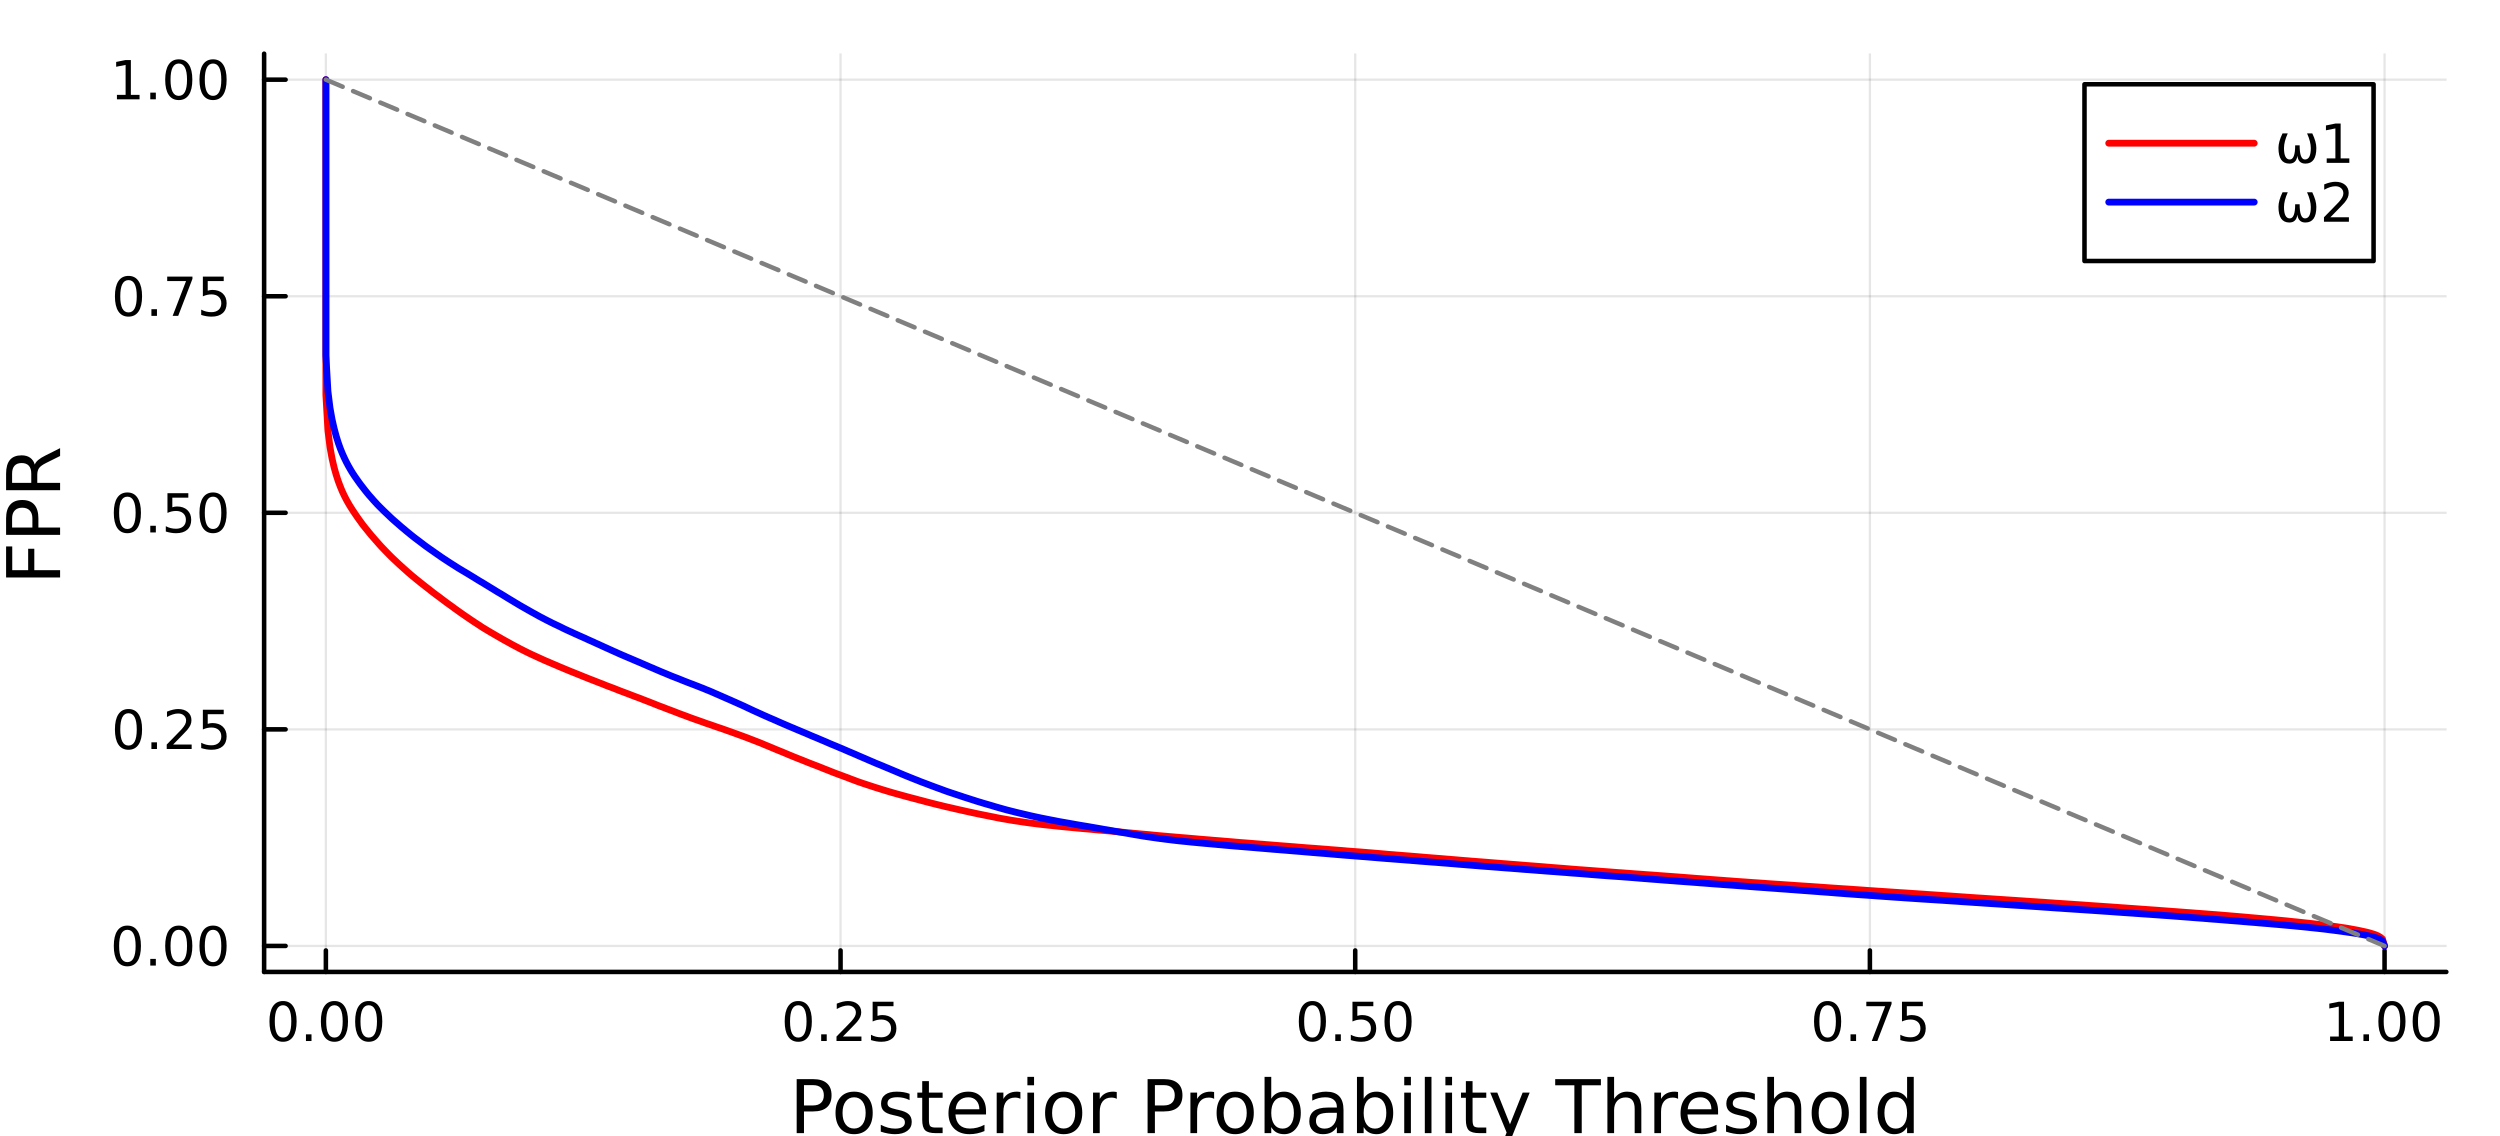 <?xml version="1.0" encoding="utf-8"?>
<svg xmlns="http://www.w3.org/2000/svg" xmlns:xlink="http://www.w3.org/1999/xlink" width="550" height="250" viewBox="0 0 2200 1000">
<rect x="0" y="0" width="2200" height="1000" fill="#333333" stroke="none"/>
<defs>
  <clipPath id="clip850">
    <rect x="0" y="0" width="2200" height="1000"/>
  </clipPath>
</defs>
<path clip-path="url(#clip850)" d="M0 1000 L2200 1000 L2200 0 L0 0  Z" fill="#ffffff" fill-rule="evenodd" fill-opacity="1"/>
<defs>
  <clipPath id="clip851">
    <rect x="440" y="0" width="1541" height="1000"/>
  </clipPath>
</defs>
<path clip-path="url(#clip850)" d="M232.422 855.296 L2152.76 855.296 L2152.76 47.244 L232.422 47.244  Z" fill="#ffffff" fill-rule="evenodd" fill-opacity="1"/>
<defs>
  <clipPath id="clip852">
    <rect x="232" y="47" width="1921" height="809"/>
  </clipPath>
</defs>
<polyline clip-path="url(#clip852)" style="stroke:#000000; stroke-linecap:round; stroke-linejoin:round; stroke-width:2; stroke-opacity:0.1; fill:none" points="286.771,855.296 286.771,47.244 "/>
<polyline clip-path="url(#clip852)" style="stroke:#000000; stroke-linecap:round; stroke-linejoin:round; stroke-width:2; stroke-opacity:0.1; fill:none" points="739.68,855.296 739.68,47.244 "/>
<polyline clip-path="url(#clip852)" style="stroke:#000000; stroke-linecap:round; stroke-linejoin:round; stroke-width:2; stroke-opacity:0.1; fill:none" points="1192.59,855.296 1192.59,47.244 "/>
<polyline clip-path="url(#clip852)" style="stroke:#000000; stroke-linecap:round; stroke-linejoin:round; stroke-width:2; stroke-opacity:0.1; fill:none" points="1645.5,855.296 1645.5,47.244 "/>
<polyline clip-path="url(#clip852)" style="stroke:#000000; stroke-linecap:round; stroke-linejoin:round; stroke-width:2; stroke-opacity:0.1; fill:none" points="2098.41,855.296 2098.41,47.244 "/>
<polyline clip-path="url(#clip850)" style="stroke:#000000; stroke-linecap:round; stroke-linejoin:round; stroke-width:4; stroke-opacity:1; fill:none" points="232.422,855.296 2152.76,855.296 "/>
<polyline clip-path="url(#clip850)" style="stroke:#000000; stroke-linecap:round; stroke-linejoin:round; stroke-width:4; stroke-opacity:1; fill:none" points="286.771,855.296 286.771,836.399 "/>
<polyline clip-path="url(#clip850)" style="stroke:#000000; stroke-linecap:round; stroke-linejoin:round; stroke-width:4; stroke-opacity:1; fill:none" points="739.68,855.296 739.68,836.399 "/>
<polyline clip-path="url(#clip850)" style="stroke:#000000; stroke-linecap:round; stroke-linejoin:round; stroke-width:4; stroke-opacity:1; fill:none" points="1192.59,855.296 1192.59,836.399 "/>
<polyline clip-path="url(#clip850)" style="stroke:#000000; stroke-linecap:round; stroke-linejoin:round; stroke-width:4; stroke-opacity:1; fill:none" points="1645.5,855.296 1645.5,836.399 "/>
<polyline clip-path="url(#clip850)" style="stroke:#000000; stroke-linecap:round; stroke-linejoin:round; stroke-width:4; stroke-opacity:1; fill:none" points="2098.41,855.296 2098.41,836.399 "/>
<path clip-path="url(#clip850)" d="M249.075 884.615 Q245.463 884.615 243.635 888.18 Q241.829 891.721 241.829 898.851 Q241.829 905.957 243.635 909.522 Q245.463 913.064 249.075 913.064 Q252.709 913.064 254.514 909.522 Q256.343 905.957 256.343 898.851 Q256.343 891.721 254.514 888.18 Q252.709 884.615 249.075 884.615 M249.075 880.911 Q254.885 880.911 257.94 885.518 Q261.019 890.101 261.019 898.851 Q261.019 907.578 257.94 912.184 Q254.885 916.767 249.075 916.767 Q243.264 916.767 240.186 912.184 Q237.13 907.578 237.13 898.851 Q237.13 890.101 240.186 885.518 Q243.264 880.911 249.075 880.911 Z" fill="#000000" fill-rule="nonzero" fill-opacity="1" /><path clip-path="url(#clip850)" d="M269.236 910.217 L274.121 910.217 L274.121 916.096 L269.236 916.096 L269.236 910.217 Z" fill="#000000" fill-rule="nonzero" fill-opacity="1" /><path clip-path="url(#clip850)" d="M294.306 884.615 Q290.695 884.615 288.866 888.18 Q287.06 891.721 287.06 898.851 Q287.06 905.957 288.866 909.522 Q290.695 913.064 294.306 913.064 Q297.94 913.064 299.746 909.522 Q301.574 905.957 301.574 898.851 Q301.574 891.721 299.746 888.18 Q297.94 884.615 294.306 884.615 M294.306 880.911 Q300.116 880.911 303.171 885.518 Q306.25 890.101 306.25 898.851 Q306.25 907.578 303.171 912.184 Q300.116 916.767 294.306 916.767 Q288.496 916.767 285.417 912.184 Q282.361 907.578 282.361 898.851 Q282.361 890.101 285.417 885.518 Q288.496 880.911 294.306 880.911 Z" fill="#000000" fill-rule="nonzero" fill-opacity="1" /><path clip-path="url(#clip850)" d="M324.468 884.615 Q320.857 884.615 319.028 888.18 Q317.222 891.721 317.222 898.851 Q317.222 905.957 319.028 909.522 Q320.857 913.064 324.468 913.064 Q328.102 913.064 329.907 909.522 Q331.736 905.957 331.736 898.851 Q331.736 891.721 329.907 888.18 Q328.102 884.615 324.468 884.615 M324.468 880.911 Q330.278 880.911 333.333 885.518 Q336.412 890.101 336.412 898.851 Q336.412 907.578 333.333 912.184 Q330.278 916.767 324.468 916.767 Q318.658 916.767 315.579 912.184 Q312.523 907.578 312.523 898.851 Q312.523 890.101 315.579 885.518 Q318.658 880.911 324.468 880.911 Z" fill="#000000" fill-rule="nonzero" fill-opacity="1" /><path clip-path="url(#clip850)" d="M702.481 884.615 Q698.87 884.615 697.041 888.18 Q695.236 891.721 695.236 898.851 Q695.236 905.957 697.041 909.522 Q698.87 913.064 702.481 913.064 Q706.115 913.064 707.921 909.522 Q709.75 905.957 709.75 898.851 Q709.75 891.721 707.921 888.18 Q706.115 884.615 702.481 884.615 M702.481 880.911 Q708.291 880.911 711.347 885.518 Q714.426 890.101 714.426 898.851 Q714.426 907.578 711.347 912.184 Q708.291 916.767 702.481 916.767 Q696.671 916.767 693.592 912.184 Q690.537 907.578 690.537 898.851 Q690.537 890.101 693.592 885.518 Q696.671 880.911 702.481 880.911 Z" fill="#000000" fill-rule="nonzero" fill-opacity="1" /><path clip-path="url(#clip850)" d="M722.643 910.217 L727.527 910.217 L727.527 916.096 L722.643 916.096 L722.643 910.217 Z" fill="#000000" fill-rule="nonzero" fill-opacity="1" /><path clip-path="url(#clip850)" d="M741.74 912.161 L758.06 912.161 L758.06 916.096 L736.115 916.096 L736.115 912.161 Q738.777 909.406 743.361 904.777 Q747.967 900.124 749.148 898.781 Q751.393 896.258 752.273 894.522 Q753.175 892.763 753.175 891.073 Q753.175 888.319 751.231 886.582 Q749.31 884.846 746.208 884.846 Q744.009 884.846 741.555 885.61 Q739.124 886.374 736.347 887.925 L736.347 883.203 Q739.171 882.069 741.624 881.49 Q744.078 880.911 746.115 880.911 Q751.486 880.911 754.68 883.596 Q757.874 886.282 757.874 890.772 Q757.874 892.902 757.064 894.823 Q756.277 896.721 754.171 899.314 Q753.592 899.985 750.49 903.203 Q747.388 906.397 741.74 912.161 Z" fill="#000000" fill-rule="nonzero" fill-opacity="1" /><path clip-path="url(#clip850)" d="M767.921 881.536 L786.277 881.536 L786.277 885.471 L772.203 885.471 L772.203 893.944 Q773.222 893.596 774.24 893.434 Q775.259 893.249 776.277 893.249 Q782.064 893.249 785.444 896.42 Q788.823 899.592 788.823 905.008 Q788.823 910.587 785.351 913.689 Q781.879 916.767 775.559 916.767 Q773.384 916.767 771.115 916.397 Q768.87 916.027 766.462 915.286 L766.462 910.587 Q768.546 911.721 770.768 912.277 Q772.99 912.832 775.467 912.832 Q779.471 912.832 781.809 910.726 Q784.147 908.619 784.147 905.008 Q784.147 901.397 781.809 899.291 Q779.471 897.184 775.467 897.184 Q773.592 897.184 771.717 897.601 Q769.865 898.018 767.921 898.897 L767.921 881.536 Z" fill="#000000" fill-rule="nonzero" fill-opacity="1" /><path clip-path="url(#clip850)" d="M1154.89 884.615 Q1151.28 884.615 1149.45 888.18 Q1147.65 891.721 1147.65 898.851 Q1147.65 905.957 1149.45 909.522 Q1151.28 913.064 1154.89 913.064 Q1158.53 913.064 1160.33 909.522 Q1162.16 905.957 1162.16 898.851 Q1162.16 891.721 1160.33 888.18 Q1158.53 884.615 1154.89 884.615 M1154.89 880.911 Q1160.7 880.911 1163.76 885.518 Q1166.84 890.101 1166.84 898.851 Q1166.84 907.578 1163.76 912.184 Q1160.7 916.767 1154.89 916.767 Q1149.08 916.767 1146 912.184 Q1142.95 907.578 1142.95 898.851 Q1142.95 890.101 1146 885.518 Q1149.08 880.911 1154.89 880.911 Z" fill="#000000" fill-rule="nonzero" fill-opacity="1" /><path clip-path="url(#clip850)" d="M1175.05 910.217 L1179.94 910.217 L1179.94 916.096 L1175.05 916.096 L1175.05 910.217 Z" fill="#000000" fill-rule="nonzero" fill-opacity="1" /><path clip-path="url(#clip850)" d="M1190.17 881.536 L1208.53 881.536 L1208.53 885.471 L1194.45 885.471 L1194.45 893.944 Q1195.47 893.596 1196.49 893.434 Q1197.51 893.249 1198.53 893.249 Q1204.31 893.249 1207.69 896.42 Q1211.07 899.592 1211.07 905.008 Q1211.07 910.587 1207.6 913.689 Q1204.13 916.767 1197.81 916.767 Q1195.63 916.767 1193.36 916.397 Q1191.12 916.027 1188.71 915.286 L1188.71 910.587 Q1190.79 911.721 1193.02 912.277 Q1195.24 912.832 1197.72 912.832 Q1201.72 912.832 1204.06 910.726 Q1206.4 908.619 1206.4 905.008 Q1206.4 901.397 1204.06 899.291 Q1201.72 897.184 1197.72 897.184 Q1195.84 897.184 1193.97 897.601 Q1192.11 898.018 1190.17 898.897 L1190.17 881.536 Z" fill="#000000" fill-rule="nonzero" fill-opacity="1" /><path clip-path="url(#clip850)" d="M1230.29 884.615 Q1226.67 884.615 1224.85 888.18 Q1223.04 891.721 1223.04 898.851 Q1223.04 905.957 1224.85 909.522 Q1226.67 913.064 1230.29 913.064 Q1233.92 913.064 1235.73 909.522 Q1237.55 905.957 1237.55 898.851 Q1237.55 891.721 1235.73 888.18 Q1233.92 884.615 1230.29 884.615 M1230.29 880.911 Q1236.1 880.911 1239.15 885.518 Q1242.23 890.101 1242.23 898.851 Q1242.23 907.578 1239.15 912.184 Q1236.1 916.767 1230.29 916.767 Q1224.48 916.767 1221.4 912.184 Q1218.34 907.578 1218.34 898.851 Q1218.34 890.101 1221.4 885.518 Q1224.48 880.911 1230.29 880.911 Z" fill="#000000" fill-rule="nonzero" fill-opacity="1" /><path clip-path="url(#clip850)" d="M1608.3 884.615 Q1604.69 884.615 1602.86 888.18 Q1601.05 891.721 1601.05 898.851 Q1601.05 905.957 1602.86 909.522 Q1604.69 913.064 1608.3 913.064 Q1611.93 913.064 1613.74 909.522 Q1615.57 905.957 1615.57 898.851 Q1615.57 891.721 1613.74 888.18 Q1611.93 884.615 1608.3 884.615 M1608.3 880.911 Q1614.11 880.911 1617.16 885.518 Q1620.24 890.101 1620.24 898.851 Q1620.24 907.578 1617.16 912.184 Q1614.11 916.767 1608.3 916.767 Q1602.49 916.767 1599.41 912.184 Q1596.35 907.578 1596.35 898.851 Q1596.35 890.101 1599.41 885.518 Q1602.49 880.911 1608.3 880.911 Z" fill="#000000" fill-rule="nonzero" fill-opacity="1" /><path clip-path="url(#clip850)" d="M1628.46 910.217 L1633.35 910.217 L1633.35 916.096 L1628.46 916.096 L1628.46 910.217 Z" fill="#000000" fill-rule="nonzero" fill-opacity="1" /><path clip-path="url(#clip850)" d="M1642.35 881.536 L1664.57 881.536 L1664.57 883.527 L1652.03 916.096 L1647.14 916.096 L1658.95 885.471 L1642.35 885.471 L1642.35 881.536 Z" fill="#000000" fill-rule="nonzero" fill-opacity="1" /><path clip-path="url(#clip850)" d="M1673.74 881.536 L1692.09 881.536 L1692.09 885.471 L1678.02 885.471 L1678.02 893.944 Q1679.04 893.596 1680.06 893.434 Q1681.08 893.249 1682.09 893.249 Q1687.88 893.249 1691.26 896.42 Q1694.64 899.592 1694.64 905.008 Q1694.64 910.587 1691.17 913.689 Q1687.7 916.767 1681.38 916.767 Q1679.2 916.767 1676.93 916.397 Q1674.69 916.027 1672.28 915.286 L1672.28 910.587 Q1674.36 911.721 1676.59 912.277 Q1678.81 912.832 1681.28 912.832 Q1685.29 912.832 1687.63 910.726 Q1689.97 908.619 1689.97 905.008 Q1689.97 901.397 1687.63 899.291 Q1685.29 897.184 1681.28 897.184 Q1679.41 897.184 1677.53 897.601 Q1675.68 898.018 1673.74 898.897 L1673.74 881.536 Z" fill="#000000" fill-rule="nonzero" fill-opacity="1" /><path clip-path="url(#clip850)" d="M2050.48 912.161 L2058.12 912.161 L2058.12 885.795 L2049.81 887.462 L2049.81 883.203 L2058.07 881.536 L2062.75 881.536 L2062.75 912.161 L2070.39 912.161 L2070.39 916.096 L2050.48 916.096 L2050.48 912.161 Z" fill="#000000" fill-rule="nonzero" fill-opacity="1" /><path clip-path="url(#clip850)" d="M2079.83 910.217 L2084.71 910.217 L2084.71 916.096 L2079.83 916.096 L2079.83 910.217 Z" fill="#000000" fill-rule="nonzero" fill-opacity="1" /><path clip-path="url(#clip850)" d="M2104.9 884.615 Q2101.29 884.615 2099.46 888.18 Q2097.65 891.721 2097.65 898.851 Q2097.65 905.957 2099.46 909.522 Q2101.29 913.064 2104.9 913.064 Q2108.53 913.064 2110.34 909.522 Q2112.17 905.957 2112.17 898.851 Q2112.17 891.721 2110.34 888.18 Q2108.53 884.615 2104.9 884.615 M2104.9 880.911 Q2110.71 880.911 2113.77 885.518 Q2116.84 890.101 2116.84 898.851 Q2116.84 907.578 2113.77 912.184 Q2110.71 916.767 2104.9 916.767 Q2099.09 916.767 2096.01 912.184 Q2092.96 907.578 2092.96 898.851 Q2092.96 890.101 2096.01 885.518 Q2099.09 880.911 2104.9 880.911 Z" fill="#000000" fill-rule="nonzero" fill-opacity="1" /><path clip-path="url(#clip850)" d="M2135.06 884.615 Q2131.45 884.615 2129.62 888.18 Q2127.82 891.721 2127.82 898.851 Q2127.82 905.957 2129.62 909.522 Q2131.45 913.064 2135.06 913.064 Q2138.7 913.064 2140.5 909.522 Q2142.33 905.957 2142.33 898.851 Q2142.33 891.721 2140.5 888.18 Q2138.7 884.615 2135.06 884.615 M2135.06 880.911 Q2140.87 880.911 2143.93 885.518 Q2147.01 890.101 2147.01 898.851 Q2147.01 907.578 2143.93 912.184 Q2140.87 916.767 2135.06 916.767 Q2129.25 916.767 2126.17 912.184 Q2123.12 907.578 2123.12 898.851 Q2123.12 890.101 2126.17 885.518 Q2129.25 880.911 2135.06 880.911 Z" fill="#000000" fill-rule="nonzero" fill-opacity="1" /><path clip-path="url(#clip850)" d="M707.506 954.924 L707.506 972.78 L715.591 972.78 Q720.078 972.78 722.529 970.456 Q724.98 968.133 724.98 963.836 Q724.98 959.571 722.529 957.247 Q720.078 954.924 715.591 954.924 L707.506 954.924 M701.077 949.64 L715.591 949.64 Q723.58 949.64 727.654 953.269 Q731.76 956.865 731.76 963.836 Q731.76 970.87 727.654 974.466 Q723.58 978.063 715.591 978.063 L707.506 978.063 L707.506 997.16 L701.077 997.16 L701.077 949.64 Z" fill="#000000" fill-rule="nonzero" fill-opacity="1" /><path clip-path="url(#clip850)" d="M751.621 965.618 Q746.91 965.618 744.173 969.31 Q741.435 972.971 741.435 979.368 Q741.435 985.766 744.141 989.458 Q746.878 993.118 751.621 993.118 Q756.299 993.118 759.037 989.426 Q761.774 985.734 761.774 979.368 Q761.774 973.034 759.037 969.342 Q756.299 965.618 751.621 965.618 M751.621 960.653 Q759.259 960.653 763.62 965.618 Q767.98 970.583 767.98 979.368 Q767.98 988.121 763.62 993.118 Q759.259 998.083 751.621 998.083 Q743.95 998.083 739.589 993.118 Q735.261 988.121 735.261 979.368 Q735.261 970.583 739.589 965.618 Q743.95 960.653 751.621 960.653 Z" fill="#000000" fill-rule="nonzero" fill-opacity="1" /><path clip-path="url(#clip850)" d="M800.414 962.563 L800.414 968.101 Q797.931 966.828 795.257 966.191 Q792.584 965.554 789.719 965.554 Q785.359 965.554 783.163 966.891 Q780.998 968.228 780.998 970.902 Q780.998 972.939 782.558 974.116 Q784.117 975.262 788.828 976.313 L790.833 976.758 Q797.072 978.095 799.682 980.546 Q802.323 982.965 802.323 987.325 Q802.323 992.29 798.377 995.187 Q794.462 998.083 787.587 998.083 Q784.722 998.083 781.603 997.51 Q778.516 996.969 775.078 995.855 L775.078 989.808 Q778.325 991.495 781.476 992.354 Q784.627 993.182 787.714 993.182 Q791.852 993.182 794.08 991.781 Q796.308 990.349 796.308 987.771 Q796.308 985.384 794.685 984.111 Q793.093 982.837 787.65 981.66 L785.613 981.182 Q780.171 980.036 777.752 977.681 Q775.333 975.294 775.333 971.156 Q775.333 966.127 778.898 963.39 Q782.462 960.653 789.019 960.653 Q792.266 960.653 795.13 961.13 Q797.995 961.608 800.414 962.563 Z" fill="#000000" fill-rule="nonzero" fill-opacity="1" /><path clip-path="url(#clip850)" d="M817.442 951.391 L817.442 961.512 L829.505 961.512 L829.505 966.064 L817.442 966.064 L817.442 985.415 Q817.442 989.776 818.62 991.017 Q819.829 992.259 823.489 992.259 L829.505 992.259 L829.505 997.16 L823.489 997.16 Q816.71 997.16 814.132 994.646 Q811.554 992.099 811.554 985.415 L811.554 966.064 L807.257 966.064 L807.257 961.512 L811.554 961.512 L811.554 951.391 L817.442 951.391 Z" fill="#000000" fill-rule="nonzero" fill-opacity="1" /><path clip-path="url(#clip850)" d="M867.699 977.872 L867.699 980.737 L840.772 980.737 Q841.154 986.784 844.401 989.967 Q847.679 993.118 853.504 993.118 Q856.878 993.118 860.029 992.29 Q863.211 991.463 866.331 989.808 L866.331 995.346 Q863.18 996.683 859.869 997.383 Q856.559 998.083 853.154 998.083 Q844.624 998.083 839.626 993.118 Q834.661 988.153 834.661 979.686 Q834.661 970.933 839.372 965.809 Q844.114 960.653 852.135 960.653 Q859.328 960.653 863.498 965.3 Q867.699 969.915 867.699 977.872 M861.843 976.153 Q861.779 971.347 859.137 968.483 Q856.527 965.618 852.199 965.618 Q847.297 965.618 844.337 968.387 Q841.409 971.156 840.963 976.185 L861.843 976.153 Z" fill="#000000" fill-rule="nonzero" fill-opacity="1" /><path clip-path="url(#clip850)" d="M897.968 966.987 Q896.981 966.414 895.804 966.159 Q894.658 965.873 893.258 965.873 Q888.292 965.873 885.619 969.119 Q882.977 972.334 882.977 978.381 L882.977 997.16 L877.089 997.16 L877.089 961.512 L882.977 961.512 L882.977 967.05 Q884.823 963.804 887.783 962.244 Q890.743 960.653 894.976 960.653 Q895.581 960.653 896.313 960.748 Q897.045 960.812 897.936 960.971 L897.968 966.987 Z" fill="#000000" fill-rule="nonzero" fill-opacity="1" /><path clip-path="url(#clip850)" d="M904.111 961.512 L909.968 961.512 L909.968 997.16 L904.111 997.16 L904.111 961.512 M904.111 947.635 L909.968 947.635 L909.968 955.051 L904.111 955.051 L904.111 947.635 Z" fill="#000000" fill-rule="nonzero" fill-opacity="1" /><path clip-path="url(#clip850)" d="M936.035 965.618 Q931.324 965.618 928.587 969.31 Q925.85 972.971 925.85 979.368 Q925.85 985.766 928.555 989.458 Q931.293 993.118 936.035 993.118 Q940.714 993.118 943.451 989.426 Q946.188 985.734 946.188 979.368 Q946.188 973.034 943.451 969.342 Q940.714 965.618 936.035 965.618 M936.035 960.653 Q943.674 960.653 948.034 965.618 Q952.395 970.583 952.395 979.368 Q952.395 988.121 948.034 993.118 Q943.674 998.083 936.035 998.083 Q928.364 998.083 924.004 993.118 Q919.675 988.121 919.675 979.368 Q919.675 970.583 924.004 965.618 Q928.364 960.653 936.035 960.653 Z" fill="#000000" fill-rule="nonzero" fill-opacity="1" /><path clip-path="url(#clip850)" d="M982.759 966.987 Q981.773 966.414 980.595 966.159 Q979.449 965.873 978.049 965.873 Q973.083 965.873 970.41 969.119 Q967.768 972.334 967.768 978.381 L967.768 997.16 L961.88 997.16 L961.88 961.512 L967.768 961.512 L967.768 967.05 Q969.614 963.804 972.574 962.244 Q975.534 960.653 979.767 960.653 Q980.372 960.653 981.104 960.748 Q981.836 960.812 982.728 960.971 L982.759 966.987 Z" fill="#000000" fill-rule="nonzero" fill-opacity="1" /><path clip-path="url(#clip850)" d="M1016.31 954.924 L1016.31 972.78 L1024.39 972.78 Q1028.88 972.78 1031.33 970.456 Q1033.78 968.133 1033.78 963.836 Q1033.78 959.571 1031.33 957.247 Q1028.88 954.924 1024.39 954.924 L1016.31 954.924 M1009.88 949.64 L1024.39 949.64 Q1032.38 949.64 1036.45 953.269 Q1040.56 956.865 1040.56 963.836 Q1040.56 970.87 1036.45 974.466 Q1032.38 978.063 1024.39 978.063 L1016.31 978.063 L1016.31 997.16 L1009.88 997.16 L1009.88 949.64 Z" fill="#000000" fill-rule="nonzero" fill-opacity="1" /><path clip-path="url(#clip850)" d="M1068.44 966.987 Q1067.46 966.414 1066.28 966.159 Q1065.13 965.873 1063.73 965.873 Q1058.77 965.873 1056.09 969.119 Q1053.45 972.334 1053.45 978.381 L1053.45 997.16 L1047.56 997.16 L1047.56 961.512 L1053.45 961.512 L1053.45 967.05 Q1055.3 963.804 1058.26 962.244 Q1061.22 960.653 1065.45 960.653 Q1066.05 960.653 1066.79 960.748 Q1067.52 960.812 1068.41 960.971 L1068.44 966.987 Z" fill="#000000" fill-rule="nonzero" fill-opacity="1" /><path clip-path="url(#clip850)" d="M1086.97 965.618 Q1082.26 965.618 1079.52 969.31 Q1076.78 972.971 1076.78 979.368 Q1076.78 985.766 1079.49 989.458 Q1082.22 993.118 1086.97 993.118 Q1091.64 993.118 1094.38 989.426 Q1097.12 985.734 1097.12 979.368 Q1097.12 973.034 1094.38 969.342 Q1091.64 965.618 1086.97 965.618 M1086.97 960.653 Q1094.6 960.653 1098.97 965.618 Q1103.33 970.583 1103.33 979.368 Q1103.33 988.121 1098.97 993.118 Q1094.6 998.083 1086.97 998.083 Q1079.3 998.083 1074.93 993.118 Q1070.61 988.121 1070.61 979.368 Q1070.61 970.583 1074.93 965.618 Q1079.3 960.653 1086.97 960.653 Z" fill="#000000" fill-rule="nonzero" fill-opacity="1" /><path clip-path="url(#clip850)" d="M1138.62 979.368 Q1138.62 972.907 1135.95 969.247 Q1133.31 965.554 1128.66 965.554 Q1124.01 965.554 1121.34 969.247 Q1118.7 972.907 1118.7 979.368 Q1118.7 985.829 1121.34 989.521 Q1124.01 993.182 1128.66 993.182 Q1133.31 993.182 1135.95 989.521 Q1138.62 985.829 1138.62 979.368 M1118.7 966.923 Q1120.55 963.74 1123.35 962.212 Q1126.18 960.653 1130.09 960.653 Q1136.59 960.653 1140.63 965.809 Q1144.7 970.965 1144.7 979.368 Q1144.7 987.771 1140.63 992.927 Q1136.59 998.083 1130.09 998.083 Q1126.18 998.083 1123.35 996.555 Q1120.55 994.996 1118.7 991.813 L1118.7 997.16 L1112.81 997.16 L1112.81 947.635 L1118.7 947.635 L1118.7 966.923 Z" fill="#000000" fill-rule="nonzero" fill-opacity="1" /><path clip-path="url(#clip850)" d="M1170.61 979.241 Q1163.51 979.241 1160.78 980.864 Q1158.04 982.487 1158.04 986.402 Q1158.04 989.521 1160.08 991.367 Q1162.14 993.182 1165.68 993.182 Q1170.55 993.182 1173.48 989.744 Q1176.44 986.275 1176.44 980.546 L1176.44 979.241 L1170.61 979.241 M1182.29 976.822 L1182.29 997.16 L1176.44 997.16 L1176.44 991.749 Q1174.43 994.996 1171.44 996.555 Q1168.45 998.083 1164.12 998.083 Q1158.64 998.083 1155.4 995.028 Q1152.18 991.94 1152.18 986.784 Q1152.18 980.769 1156.19 977.713 Q1160.24 974.657 1168.22 974.657 L1176.44 974.657 L1176.44 974.085 Q1176.44 970.042 1173.76 967.846 Q1171.12 965.618 1166.31 965.618 Q1163.26 965.618 1160.36 966.35 Q1157.47 967.082 1154.79 968.546 L1154.79 963.136 Q1158.01 961.894 1161.03 961.289 Q1164.05 960.653 1166.92 960.653 Q1174.65 960.653 1178.47 964.663 Q1182.29 968.674 1182.29 976.822 Z" fill="#000000" fill-rule="nonzero" fill-opacity="1" /><path clip-path="url(#clip850)" d="M1219.95 979.368 Q1219.95 972.907 1217.27 969.247 Q1214.63 965.554 1209.98 965.554 Q1205.34 965.554 1202.66 969.247 Q1200.02 972.907 1200.02 979.368 Q1200.02 985.829 1202.66 989.521 Q1205.34 993.182 1209.98 993.182 Q1214.63 993.182 1217.27 989.521 Q1219.95 985.829 1219.95 979.368 M1200.02 966.923 Q1201.87 963.74 1204.67 962.212 Q1207.5 960.653 1211.42 960.653 Q1217.91 960.653 1221.95 965.809 Q1226.02 970.965 1226.02 979.368 Q1226.02 987.771 1221.95 992.927 Q1217.91 998.083 1211.42 998.083 Q1207.5 998.083 1204.67 996.555 Q1201.87 994.996 1200.02 991.813 L1200.02 997.16 L1194.13 997.16 L1194.13 947.635 L1200.02 947.635 L1200.02 966.923 Z" fill="#000000" fill-rule="nonzero" fill-opacity="1" /><path clip-path="url(#clip850)" d="M1235.73 961.512 L1241.59 961.512 L1241.59 997.16 L1235.73 997.16 L1235.73 961.512 M1235.73 947.635 L1241.59 947.635 L1241.59 955.051 L1235.73 955.051 L1235.73 947.635 Z" fill="#000000" fill-rule="nonzero" fill-opacity="1" /><path clip-path="url(#clip850)" d="M1253.84 947.635 L1259.7 947.635 L1259.7 997.16 L1253.84 997.16 L1253.84 947.635 Z" fill="#000000" fill-rule="nonzero" fill-opacity="1" /><path clip-path="url(#clip850)" d="M1271.95 961.512 L1277.81 961.512 L1277.81 997.16 L1271.95 997.16 L1271.95 961.512 M1271.95 947.635 L1277.81 947.635 L1277.81 955.051 L1271.95 955.051 L1271.95 947.635 Z" fill="#000000" fill-rule="nonzero" fill-opacity="1" /><path clip-path="url(#clip850)" d="M1295.86 951.391 L1295.86 961.512 L1307.92 961.512 L1307.92 966.064 L1295.86 966.064 L1295.86 985.415 Q1295.86 989.776 1297.03 991.017 Q1298.24 992.259 1301.9 992.259 L1307.92 992.259 L1307.92 997.16 L1301.9 997.16 Q1295.12 997.16 1292.55 994.646 Q1289.97 992.099 1289.97 985.415 L1289.97 966.064 L1285.67 966.064 L1285.67 961.512 L1289.97 961.512 L1289.97 951.391 L1295.86 951.391 Z" fill="#000000" fill-rule="nonzero" fill-opacity="1" /><path clip-path="url(#clip850)" d="M1330.45 1000.47 Q1327.97 1006.84 1325.62 1008.78 Q1323.26 1010.72 1319.31 1010.72 L1314.64 1010.72 L1314.64 1005.82 L1318.07 1005.82 Q1320.49 1005.82 1321.83 1004.67 Q1323.17 1003.53 1324.79 999.261 L1325.84 996.587 L1311.42 961.512 L1317.63 961.512 L1328.77 989.394 L1339.91 961.512 L1346.11 961.512 L1330.45 1000.47 Z" fill="#000000" fill-rule="nonzero" fill-opacity="1" /><path clip-path="url(#clip850)" d="M1368.58 949.64 L1408.78 949.64 L1408.78 955.051 L1391.92 955.051 L1391.92 997.16 L1385.45 997.16 L1385.45 955.051 L1368.58 955.051 L1368.58 949.64 Z" fill="#000000" fill-rule="nonzero" fill-opacity="1" /><path clip-path="url(#clip850)" d="M1444.37 975.644 L1444.37 997.16 L1438.51 997.16 L1438.51 975.835 Q1438.51 970.774 1436.54 968.26 Q1434.57 965.745 1430.62 965.745 Q1425.88 965.745 1423.14 968.769 Q1420.4 971.793 1420.4 977.013 L1420.4 997.16 L1414.51 997.16 L1414.51 947.635 L1420.4 947.635 L1420.4 967.05 Q1422.5 963.836 1425.34 962.244 Q1428.2 960.653 1431.92 960.653 Q1438.07 960.653 1441.22 964.472 Q1444.37 968.26 1444.37 975.644 Z" fill="#000000" fill-rule="nonzero" fill-opacity="1" /><path clip-path="url(#clip850)" d="M1476.71 966.987 Q1475.72 966.414 1474.54 966.159 Q1473.4 965.873 1472 965.873 Q1467.03 965.873 1464.36 969.119 Q1461.72 972.334 1461.72 978.381 L1461.72 997.16 L1455.83 997.16 L1455.83 961.512 L1461.72 961.512 L1461.72 967.05 Q1463.56 963.804 1466.52 962.244 Q1469.48 960.653 1473.71 960.653 Q1474.32 960.653 1475.05 960.748 Q1475.78 960.812 1476.67 960.971 L1476.71 966.987 Z" fill="#000000" fill-rule="nonzero" fill-opacity="1" /><path clip-path="url(#clip850)" d="M1511.91 977.872 L1511.91 980.737 L1484.98 980.737 Q1485.36 986.784 1488.61 989.967 Q1491.89 993.118 1497.71 993.118 Q1501.09 993.118 1504.24 992.29 Q1507.42 991.463 1510.54 989.808 L1510.54 995.346 Q1507.39 996.683 1504.08 997.383 Q1500.77 998.083 1497.36 998.083 Q1488.83 998.083 1483.84 993.118 Q1478.87 988.153 1478.87 979.686 Q1478.87 970.933 1483.58 965.809 Q1488.32 960.653 1496.34 960.653 Q1503.54 960.653 1507.71 965.3 Q1511.91 969.915 1511.91 977.872 M1506.05 976.153 Q1505.99 971.347 1503.35 968.483 Q1500.74 965.618 1496.41 965.618 Q1491.51 965.618 1488.55 968.387 Q1485.62 971.156 1485.17 976.185 L1506.05 976.153 Z" fill="#000000" fill-rule="nonzero" fill-opacity="1" /><path clip-path="url(#clip850)" d="M1544.25 962.563 L1544.25 968.101 Q1541.76 966.828 1539.09 966.191 Q1536.42 965.554 1533.55 965.554 Q1529.19 965.554 1527 966.891 Q1524.83 968.228 1524.83 970.902 Q1524.83 972.939 1526.39 974.116 Q1527.95 975.262 1532.66 976.313 L1534.67 976.758 Q1540.9 978.095 1543.51 980.546 Q1546.16 982.965 1546.16 987.325 Q1546.16 992.29 1542.21 995.187 Q1538.29 998.083 1531.42 998.083 Q1528.56 998.083 1525.44 997.51 Q1522.35 996.969 1518.91 995.855 L1518.91 989.808 Q1522.16 991.495 1525.31 992.354 Q1528.46 993.182 1531.55 993.182 Q1535.68 993.182 1537.91 991.781 Q1540.14 990.349 1540.14 987.771 Q1540.14 985.384 1538.52 984.111 Q1536.93 982.837 1531.48 981.66 L1529.45 981.182 Q1524 980.036 1521.58 977.681 Q1519.17 975.294 1519.17 971.156 Q1519.17 966.127 1522.73 963.39 Q1526.3 960.653 1532.85 960.653 Q1536.1 960.653 1538.96 961.13 Q1541.83 961.608 1544.25 962.563 Z" fill="#000000" fill-rule="nonzero" fill-opacity="1" /><path clip-path="url(#clip850)" d="M1585.11 975.644 L1585.11 997.16 L1579.26 997.16 L1579.26 975.835 Q1579.26 970.774 1577.28 968.26 Q1575.31 965.745 1571.36 965.745 Q1566.62 965.745 1563.88 968.769 Q1561.15 971.793 1561.15 977.013 L1561.15 997.16 L1555.26 997.16 L1555.26 947.635 L1561.15 947.635 L1561.15 967.05 Q1563.25 963.836 1566.08 962.244 Q1568.95 960.653 1572.67 960.653 Q1578.81 960.653 1581.96 964.472 Q1585.11 968.26 1585.11 975.644 Z" fill="#000000" fill-rule="nonzero" fill-opacity="1" /><path clip-path="url(#clip850)" d="M1610.61 965.618 Q1605.9 965.618 1603.16 969.31 Q1600.42 972.971 1600.42 979.368 Q1600.42 985.766 1603.13 989.458 Q1605.87 993.118 1610.61 993.118 Q1615.29 993.118 1618.03 989.426 Q1620.76 985.734 1620.76 979.368 Q1620.76 973.034 1618.03 969.342 Q1615.29 965.618 1610.61 965.618 M1610.61 960.653 Q1618.25 960.653 1622.61 965.618 Q1626.97 970.583 1626.97 979.368 Q1626.97 988.121 1622.61 993.118 Q1618.25 998.083 1610.61 998.083 Q1602.94 998.083 1598.58 993.118 Q1594.25 988.121 1594.25 979.368 Q1594.25 970.583 1598.58 965.618 Q1602.94 960.653 1610.61 960.653 Z" fill="#000000" fill-rule="nonzero" fill-opacity="1" /><path clip-path="url(#clip850)" d="M1636.68 947.635 L1642.53 947.635 L1642.53 997.16 L1636.68 997.16 L1636.68 947.635 Z" fill="#000000" fill-rule="nonzero" fill-opacity="1" /><path clip-path="url(#clip850)" d="M1678.24 966.923 L1678.24 947.635 L1684.1 947.635 L1684.1 997.16 L1678.24 997.16 L1678.24 991.813 Q1676.4 994.996 1673.57 996.555 Q1670.76 998.083 1666.82 998.083 Q1660.36 998.083 1656.28 992.927 Q1652.24 987.771 1652.24 979.368 Q1652.24 970.965 1656.28 965.809 Q1660.36 960.653 1666.82 960.653 Q1670.76 960.653 1673.57 962.212 Q1676.4 963.74 1678.24 966.923 M1658.29 979.368 Q1658.29 985.829 1660.93 989.521 Q1663.6 993.182 1668.25 993.182 Q1672.9 993.182 1675.57 989.521 Q1678.24 985.829 1678.24 979.368 Q1678.24 972.907 1675.57 969.247 Q1672.9 965.554 1668.25 965.554 Q1663.6 965.554 1660.93 969.247 Q1658.29 972.907 1658.29 979.368 Z" fill="#000000" fill-rule="nonzero" fill-opacity="1" /><polyline clip-path="url(#clip852)" style="stroke:#000000; stroke-linecap:round; stroke-linejoin:round; stroke-width:2; stroke-opacity:0.1; fill:none" points="232.422,832.427 2152.76,832.427 "/>
<polyline clip-path="url(#clip852)" style="stroke:#000000; stroke-linecap:round; stroke-linejoin:round; stroke-width:2; stroke-opacity:0.1; fill:none" points="232.422,641.848 2152.76,641.848 "/>
<polyline clip-path="url(#clip852)" style="stroke:#000000; stroke-linecap:round; stroke-linejoin:round; stroke-width:2; stroke-opacity:0.1; fill:none" points="232.422,451.27 2152.76,451.27 "/>
<polyline clip-path="url(#clip852)" style="stroke:#000000; stroke-linecap:round; stroke-linejoin:round; stroke-width:2; stroke-opacity:0.1; fill:none" points="232.422,260.692 2152.76,260.692 "/>
<polyline clip-path="url(#clip852)" style="stroke:#000000; stroke-linecap:round; stroke-linejoin:round; stroke-width:2; stroke-opacity:0.1; fill:none" points="232.422,70.114 2152.76,70.114 "/>
<polyline clip-path="url(#clip850)" style="stroke:#000000; stroke-linecap:round; stroke-linejoin:round; stroke-width:4; stroke-opacity:1; fill:none" points="232.422,855.296 232.422,47.244 "/>
<polyline clip-path="url(#clip850)" style="stroke:#000000; stroke-linecap:round; stroke-linejoin:round; stroke-width:4; stroke-opacity:1; fill:none" points="232.422,832.427 251.32,832.427 "/>
<polyline clip-path="url(#clip850)" style="stroke:#000000; stroke-linecap:round; stroke-linejoin:round; stroke-width:4; stroke-opacity:1; fill:none" points="232.422,641.848 251.32,641.848 "/>
<polyline clip-path="url(#clip850)" style="stroke:#000000; stroke-linecap:round; stroke-linejoin:round; stroke-width:4; stroke-opacity:1; fill:none" points="232.422,451.27 251.32,451.27 "/>
<polyline clip-path="url(#clip850)" style="stroke:#000000; stroke-linecap:round; stroke-linejoin:round; stroke-width:4; stroke-opacity:1; fill:none" points="232.422,260.692 251.32,260.692 "/>
<polyline clip-path="url(#clip850)" style="stroke:#000000; stroke-linecap:round; stroke-linejoin:round; stroke-width:4; stroke-opacity:1; fill:none" points="232.422,70.114 251.32,70.114 "/>
<path clip-path="url(#clip850)" d="M112.085 818.225 Q108.473 818.225 106.645 821.79 Q104.839 825.332 104.839 832.462 Q104.839 839.568 106.645 843.133 Q108.473 846.674 112.085 846.674 Q115.719 846.674 117.524 843.133 Q119.353 839.568 119.353 832.462 Q119.353 825.332 117.524 821.79 Q115.719 818.225 112.085 818.225 M112.085 814.522 Q117.895 814.522 120.95 819.128 Q124.029 823.712 124.029 832.462 Q124.029 841.188 120.95 845.795 Q117.895 850.378 112.085 850.378 Q106.274 850.378 103.196 845.795 Q100.14 841.188 100.14 832.462 Q100.14 823.712 103.196 819.128 Q106.274 814.522 112.085 814.522 Z" fill="#000000" fill-rule="nonzero" fill-opacity="1" /><path clip-path="url(#clip850)" d="M132.246 843.827 L137.131 843.827 L137.131 849.707 L132.246 849.707 L132.246 843.827 Z" fill="#000000" fill-rule="nonzero" fill-opacity="1" /><path clip-path="url(#clip850)" d="M157.316 818.225 Q153.705 818.225 151.876 821.79 Q150.07 825.332 150.07 832.462 Q150.07 839.568 151.876 843.133 Q153.705 846.674 157.316 846.674 Q160.95 846.674 162.756 843.133 Q164.584 839.568 164.584 832.462 Q164.584 825.332 162.756 821.79 Q160.95 818.225 157.316 818.225 M157.316 814.522 Q163.126 814.522 166.181 819.128 Q169.26 823.712 169.26 832.462 Q169.26 841.188 166.181 845.795 Q163.126 850.378 157.316 850.378 Q151.506 850.378 148.427 845.795 Q145.371 841.188 145.371 832.462 Q145.371 823.712 148.427 819.128 Q151.506 814.522 157.316 814.522 Z" fill="#000000" fill-rule="nonzero" fill-opacity="1" /><path clip-path="url(#clip850)" d="M187.478 818.225 Q183.867 818.225 182.038 821.79 Q180.232 825.332 180.232 832.462 Q180.232 839.568 182.038 843.133 Q183.867 846.674 187.478 846.674 Q191.112 846.674 192.917 843.133 Q194.746 839.568 194.746 832.462 Q194.746 825.332 192.917 821.79 Q191.112 818.225 187.478 818.225 M187.478 814.522 Q193.288 814.522 196.343 819.128 Q199.422 823.712 199.422 832.462 Q199.422 841.188 196.343 845.795 Q193.288 850.378 187.478 850.378 Q181.667 850.378 178.589 845.795 Q175.533 841.188 175.533 832.462 Q175.533 823.712 178.589 819.128 Q181.667 814.522 187.478 814.522 Z" fill="#000000" fill-rule="nonzero" fill-opacity="1" /><path clip-path="url(#clip850)" d="M113.08 627.647 Q109.469 627.647 107.64 631.212 Q105.835 634.754 105.835 641.883 Q105.835 648.99 107.64 652.554 Q109.469 656.096 113.08 656.096 Q116.714 656.096 118.52 652.554 Q120.348 648.99 120.348 641.883 Q120.348 634.754 118.52 631.212 Q116.714 627.647 113.08 627.647 M113.08 623.943 Q118.89 623.943 121.946 628.55 Q125.024 633.133 125.024 641.883 Q125.024 650.61 121.946 655.216 Q118.89 659.8 113.08 659.8 Q107.27 659.8 104.191 655.216 Q101.136 650.61 101.136 641.883 Q101.136 633.133 104.191 628.55 Q107.27 623.943 113.08 623.943 Z" fill="#000000" fill-rule="nonzero" fill-opacity="1" /><path clip-path="url(#clip850)" d="M133.242 653.249 L138.126 653.249 L138.126 659.128 L133.242 659.128 L133.242 653.249 Z" fill="#000000" fill-rule="nonzero" fill-opacity="1" /><path clip-path="url(#clip850)" d="M152.339 655.193 L168.658 655.193 L168.658 659.128 L146.714 659.128 L146.714 655.193 Q149.376 652.439 153.959 647.809 Q158.566 643.156 159.746 641.814 Q161.992 639.291 162.871 637.555 Q163.774 635.795 163.774 634.105 Q163.774 631.351 161.83 629.615 Q159.908 627.879 156.807 627.879 Q154.607 627.879 152.154 628.643 Q149.723 629.406 146.945 630.957 L146.945 626.235 Q149.77 625.101 152.223 624.522 Q154.677 623.943 156.714 623.943 Q162.084 623.943 165.279 626.629 Q168.473 629.314 168.473 633.805 Q168.473 635.934 167.663 637.855 Q166.876 639.754 164.769 642.346 Q164.191 643.017 161.089 646.235 Q157.987 649.429 152.339 655.193 Z" fill="#000000" fill-rule="nonzero" fill-opacity="1" /><path clip-path="url(#clip850)" d="M178.519 624.568 L196.876 624.568 L196.876 628.504 L182.802 628.504 L182.802 636.976 Q183.82 636.629 184.839 636.467 Q185.857 636.281 186.876 636.281 Q192.663 636.281 196.042 639.453 Q199.422 642.624 199.422 648.041 Q199.422 653.619 195.95 656.721 Q192.478 659.8 186.158 659.8 Q183.982 659.8 181.714 659.429 Q179.468 659.059 177.061 658.318 L177.061 653.619 Q179.144 654.753 181.367 655.309 Q183.589 655.865 186.066 655.865 Q190.07 655.865 192.408 653.758 Q194.746 651.652 194.746 648.041 Q194.746 644.429 192.408 642.323 Q190.07 640.217 186.066 640.217 Q184.191 640.217 182.316 640.633 Q180.464 641.05 178.519 641.929 L178.519 624.568 Z" fill="#000000" fill-rule="nonzero" fill-opacity="1" /><path clip-path="url(#clip850)" d="M112.085 437.069 Q108.473 437.069 106.645 440.634 Q104.839 444.175 104.839 451.305 Q104.839 458.411 106.645 461.976 Q108.473 465.518 112.085 465.518 Q115.719 465.518 117.524 461.976 Q119.353 458.411 119.353 451.305 Q119.353 444.175 117.524 440.634 Q115.719 437.069 112.085 437.069 M112.085 433.365 Q117.895 433.365 120.95 437.972 Q124.029 442.555 124.029 451.305 Q124.029 460.032 120.95 464.638 Q117.895 469.221 112.085 469.221 Q106.274 469.221 103.196 464.638 Q100.14 460.032 100.14 451.305 Q100.14 442.555 103.196 437.972 Q106.274 433.365 112.085 433.365 Z" fill="#000000" fill-rule="nonzero" fill-opacity="1" /><path clip-path="url(#clip850)" d="M132.246 462.671 L137.131 462.671 L137.131 468.55 L132.246 468.55 L132.246 462.671 Z" fill="#000000" fill-rule="nonzero" fill-opacity="1" /><path clip-path="url(#clip850)" d="M147.362 433.99 L165.719 433.99 L165.719 437.925 L151.645 437.925 L151.645 446.397 Q152.663 446.05 153.682 445.888 Q154.7 445.703 155.719 445.703 Q161.506 445.703 164.885 448.874 Q168.265 452.046 168.265 457.462 Q168.265 463.041 164.793 466.143 Q161.32 469.221 155.001 469.221 Q152.825 469.221 150.557 468.851 Q148.311 468.481 145.904 467.74 L145.904 463.041 Q147.987 464.175 150.209 464.731 Q152.432 465.286 154.908 465.286 Q158.913 465.286 161.251 463.18 Q163.589 461.073 163.589 457.462 Q163.589 453.851 161.251 451.745 Q158.913 449.638 154.908 449.638 Q153.033 449.638 151.158 450.055 Q149.307 450.472 147.362 451.351 L147.362 433.99 Z" fill="#000000" fill-rule="nonzero" fill-opacity="1" /><path clip-path="url(#clip850)" d="M187.478 437.069 Q183.867 437.069 182.038 440.634 Q180.232 444.175 180.232 451.305 Q180.232 458.411 182.038 461.976 Q183.867 465.518 187.478 465.518 Q191.112 465.518 192.917 461.976 Q194.746 458.411 194.746 451.305 Q194.746 444.175 192.917 440.634 Q191.112 437.069 187.478 437.069 M187.478 433.365 Q193.288 433.365 196.343 437.972 Q199.422 442.555 199.422 451.305 Q199.422 460.032 196.343 464.638 Q193.288 469.221 187.478 469.221 Q181.667 469.221 178.589 464.638 Q175.533 460.032 175.533 451.305 Q175.533 442.555 178.589 437.972 Q181.667 433.365 187.478 433.365 Z" fill="#000000" fill-rule="nonzero" fill-opacity="1" /><path clip-path="url(#clip850)" d="M113.08 246.491 Q109.469 246.491 107.64 250.055 Q105.835 253.597 105.835 260.727 Q105.835 267.833 107.64 271.398 Q109.469 274.939 113.08 274.939 Q116.714 274.939 118.52 271.398 Q120.348 267.833 120.348 260.727 Q120.348 253.597 118.52 250.055 Q116.714 246.491 113.08 246.491 M113.08 242.787 Q118.89 242.787 121.946 247.393 Q125.024 251.977 125.024 260.727 Q125.024 269.453 121.946 274.06 Q118.89 278.643 113.08 278.643 Q107.27 278.643 104.191 274.06 Q101.136 269.453 101.136 260.727 Q101.136 251.977 104.191 247.393 Q107.27 242.787 113.08 242.787 Z" fill="#000000" fill-rule="nonzero" fill-opacity="1" /><path clip-path="url(#clip850)" d="M133.242 272.092 L138.126 272.092 L138.126 277.972 L133.242 277.972 L133.242 272.092 Z" fill="#000000" fill-rule="nonzero" fill-opacity="1" /><path clip-path="url(#clip850)" d="M147.131 243.412 L169.353 243.412 L169.353 245.403 L156.807 277.972 L151.922 277.972 L163.728 247.347 L147.131 247.347 L147.131 243.412 Z" fill="#000000" fill-rule="nonzero" fill-opacity="1" /><path clip-path="url(#clip850)" d="M178.519 243.412 L196.876 243.412 L196.876 247.347 L182.802 247.347 L182.802 255.819 Q183.82 255.472 184.839 255.31 Q185.857 255.125 186.876 255.125 Q192.663 255.125 196.042 258.296 Q199.422 261.467 199.422 266.884 Q199.422 272.463 195.95 275.564 Q192.478 278.643 186.158 278.643 Q183.982 278.643 181.714 278.273 Q179.468 277.902 177.061 277.162 L177.061 272.463 Q179.144 273.597 181.367 274.152 Q183.589 274.708 186.066 274.708 Q190.07 274.708 192.408 272.601 Q194.746 270.495 194.746 266.884 Q194.746 263.273 192.408 261.166 Q190.07 259.06 186.066 259.06 Q184.191 259.06 182.316 259.477 Q180.464 259.893 178.519 260.773 L178.519 243.412 Z" fill="#000000" fill-rule="nonzero" fill-opacity="1" /><path clip-path="url(#clip850)" d="M102.895 83.458 L110.534 83.458 L110.534 57.093 L102.223 58.759 L102.223 54.5 L110.487 52.834 L115.163 52.834 L115.163 83.458 L122.802 83.458 L122.802 87.394 L102.895 87.394 L102.895 83.458 Z" fill="#000000" fill-rule="nonzero" fill-opacity="1" /><path clip-path="url(#clip850)" d="M132.246 81.514 L137.131 81.514 L137.131 87.394 L132.246 87.394 L132.246 81.514 Z" fill="#000000" fill-rule="nonzero" fill-opacity="1" /><path clip-path="url(#clip850)" d="M157.316 55.912 Q153.705 55.912 151.876 59.477 Q150.07 63.019 150.07 70.148 Q150.07 77.255 151.876 80.82 Q153.705 84.361 157.316 84.361 Q160.95 84.361 162.756 80.82 Q164.584 77.255 164.584 70.148 Q164.584 63.019 162.756 59.477 Q160.95 55.912 157.316 55.912 M157.316 52.209 Q163.126 52.209 166.181 56.815 Q169.26 61.398 169.26 70.148 Q169.26 78.875 166.181 83.481 Q163.126 88.065 157.316 88.065 Q151.506 88.065 148.427 83.481 Q145.371 78.875 145.371 70.148 Q145.371 61.398 148.427 56.815 Q151.506 52.209 157.316 52.209 Z" fill="#000000" fill-rule="nonzero" fill-opacity="1" /><path clip-path="url(#clip850)" d="M187.478 55.912 Q183.867 55.912 182.038 59.477 Q180.232 63.019 180.232 70.148 Q180.232 77.255 182.038 80.82 Q183.867 84.361 187.478 84.361 Q191.112 84.361 192.917 80.82 Q194.746 77.255 194.746 70.148 Q194.746 63.019 192.917 59.477 Q191.112 55.912 187.478 55.912 M187.478 52.209 Q193.288 52.209 196.343 56.815 Q199.422 61.398 199.422 70.148 Q199.422 78.875 196.343 83.481 Q193.288 88.065 187.478 88.065 Q181.667 88.065 178.589 83.481 Q175.533 78.875 175.533 70.148 Q175.533 61.398 178.589 56.815 Q181.667 52.209 187.478 52.209 Z" fill="#000000" fill-rule="nonzero" fill-opacity="1" /><path clip-path="url(#clip850)" d="M5.364 508.18 L5.364 480.871 L10.775 480.871 L10.775 501.75 L24.78 501.75 L24.78 482.908 L30.19 482.908 L30.19 501.75 L52.884 501.75 L52.884 508.18 L5.364 508.18 Z" fill="#000000" fill-rule="nonzero" fill-opacity="1" /><path clip-path="url(#clip850)" d="M10.648 464.256 L28.503 464.256 L28.503 456.172 Q28.503 451.684 26.18 449.233 Q23.857 446.782 19.56 446.782 Q15.295 446.782 12.971 449.233 Q10.648 451.684 10.648 456.172 L10.648 464.256 M5.364 470.686 L5.364 456.172 Q5.364 448.183 8.993 444.109 Q12.589 440.003 19.56 440.003 Q26.594 440.003 30.19 444.109 Q33.787 448.183 33.787 456.172 L33.787 464.256 L52.884 464.256 L52.884 470.686 L5.364 470.686 Z" fill="#000000" fill-rule="nonzero" fill-opacity="1" /><path clip-path="url(#clip850)" d="M30.604 408.843 Q31.304 406.774 33.596 404.832 Q35.888 402.859 39.898 400.886 L52.884 394.361 L52.884 401.268 L40.694 407.347 Q35.919 409.702 34.36 411.93 Q32.8 414.126 32.8 417.946 L32.8 424.948 L52.884 424.948 L52.884 431.377 L5.364 431.377 L5.364 416.864 Q5.364 408.715 8.77 404.705 Q12.175 400.695 19.05 400.695 Q23.538 400.695 26.498 402.795 Q29.458 404.864 30.604 408.843 M10.648 424.948 L27.517 424.948 L27.517 416.864 Q27.517 412.217 25.384 409.861 Q23.22 407.474 19.05 407.474 Q14.881 407.474 12.78 409.861 Q10.648 412.217 10.648 416.864 L10.648 424.948 Z" fill="#000000" fill-rule="nonzero" fill-opacity="1" /><polyline clip-path="url(#clip852)" style="stroke:#ff0000; stroke-linecap:round; stroke-linejoin:round; stroke-width:6; stroke-opacity:1; fill:none" points="286.771,70.114 286.771,347.449 288.583,379.042 290.394,393.538 292.206,403.548 294.018,411.392 295.829,417.779 297.641,423.376 299.453,428.202 301.264,432.558 303.076,436.392 304.887,439.915 306.699,443.141 308.511,446.172 310.322,448.978 312.134,451.708 313.946,454.344 315.757,456.935 317.569,459.433 319.381,461.946 321.192,464.197 323.004,466.427 324.815,468.671 326.627,470.882 328.439,472.97 330.25,475.044 332.062,477.099 333.874,479.178 335.685,481.171 337.497,483.051 339.309,484.95 341.12,486.799 342.932,488.663 344.743,490.451 346.555,492.183 348.367,493.875 350.178,495.587 351.99,497.264 353.802,498.891 355.613,500.517 357.425,502.131 359.237,503.777 361.048,505.306 362.86,506.866 364.671,508.324 366.483,509.836 368.295,511.288 370.106,512.766 371.918,514.168 373.73,515.6 375.541,517.026 377.353,518.41 379.165,519.843 380.976,521.278 382.788,522.634 384.599,524.036 386.411,525.292 388.223,526.696 390.034,528.074 391.846,529.43 393.658,530.775 395.469,532.067 397.281,533.355 399.093,534.692 400.904,536.036 402.716,537.3 404.527,538.614 406.339,539.894 408.151,541.141 409.962,542.408 411.774,543.615 413.586,544.865 415.397,546.103 417.209,547.308 419.021,548.473 420.832,549.668 422.644,550.847 424.455,552.06 426.267,553.149 428.079,554.248 429.89,555.346 431.702,556.408 433.514,557.447 435.325,558.512 437.137,559.577 438.949,560.623 440.76,561.638 442.572,562.703 444.383,563.715 446.195,564.699 448.007,565.69 449.818,566.722 451.63,567.698 453.442,568.656 455.253,569.598 457.065,570.589 458.877,571.511 460.688,572.417 462.5,573.343 464.311,574.223 466.123,575.113 467.935,575.955 469.746,576.796 471.558,577.608 473.37,578.46 475.181,579.278 476.993,580.096 478.805,580.939 480.616,581.728 482.428,582.456 484.239,583.259 486.051,584.058 487.863,584.809 489.674,585.557 491.486,586.364 493.298,587.143 495.109,587.866 496.921,588.651 498.732,589.386 500.544,590.14 502.356,590.891 504.167,591.6 505.979,592.328 507.791,593.06 509.602,593.79 511.414,594.523 513.226,595.282 515.037,595.98 516.849,596.716 518.66,597.439 520.472,598.135 522.284,598.846 524.095,599.533 525.907,600.273 527.719,600.972 529.53,601.64 531.342,602.368 533.154,603.127 534.965,603.82 536.777,604.482 538.588,605.173 540.4,605.831 542.212,606.559 544.023,607.292 545.835,607.995 547.647,608.684 549.458,609.363 551.27,610.039 553.082,610.722 554.893,611.43 556.705,612.121 558.516,612.819 560.328,613.478 562.14,614.161 563.951,614.812 565.763,615.577 567.575,616.259 569.386,616.973 571.198,617.653 573.01,618.373 574.821,619.09 576.633,619.805 578.444,620.547 580.256,621.266 582.068,621.92 583.879,622.59 585.691,623.31 587.503,624.018 589.314,624.678 591.126,625.359 592.938,626.054 594.749,626.753 596.561,627.483 598.372,628.163 600.184,628.828 601.996,629.479 603.807,630.149 605.619,630.844 607.431,631.53 609.242,632.172 611.054,632.84 612.866,633.467 614.677,634.088 616.489,634.734 618.3,635.368 620.112,636.04 621.924,636.696 623.735,637.276 625.547,637.892 627.359,638.524 629.17,639.167 630.982,639.803 632.794,640.414 634.605,641 636.417,641.626 638.228,642.294 640.04,642.948 641.852,643.591 643.663,644.198 645.475,644.88 647.287,645.537 649.098,646.185 650.91,646.848 652.722,647.503 654.533,648.17 656.345,648.834 658.156,649.51 659.968,650.247 661.78,650.925 663.591,651.648 665.403,652.318 667.215,653.052 669.026,653.729 670.838,654.486 672.65,655.277 674.461,655.992 676.273,656.749 678.084,657.5 679.896,658.268 681.708,659.025 683.519,659.78 685.331,660.513 687.143,661.236 688.954,661.975 690.766,662.736 692.578,663.509 694.389,664.288 696.201,665.002 698.012,665.78 699.824,666.49 701.636,667.225 703.447,667.937 705.259,668.643 707.071,669.36 708.882,670.107 710.694,670.837 712.506,671.55 714.317,672.248 716.129,672.947 717.94,673.643 719.752,674.321 721.564,675.056 723.375,675.768 725.187,676.521 726.999,677.215 728.81,677.913 730.622,678.646 732.433,679.387 734.245,680.083 736.057,680.757 737.868,681.441 739.68,682.101 741.492,682.781 743.303,683.459 745.115,684.092 746.927,684.811 748.738,685.529 750.55,686.195 752.361,686.869 754.173,687.564 755.985,688.213 757.796,688.807 759.608,689.461 761.42,690.035 763.231,690.637 765.043,691.244 766.855,691.816 768.666,692.416 770.478,693.006 772.289,693.566 774.101,694.114 775.913,694.721 777.724,695.266 779.536,695.802 781.348,696.375 783.159,696.906 784.971,697.424 786.783,697.938 788.594,698.471 790.406,698.957 792.217,699.465 794.029,699.956 795.841,700.465 797.652,700.951 799.464,701.448 801.276,701.932 803.087,702.409 804.899,702.867 806.711,703.337 808.522,703.851 810.334,704.309 812.145,704.772 813.957,705.277 815.769,705.759 817.58,706.224 819.392,706.691 821.204,707.134 823.015,707.605 824.827,708.055 826.639,708.493 828.45,708.913 830.262,709.389 832.073,709.81 833.885,710.237 835.697,710.644 837.508,711.049 839.32,711.485 841.132,711.888 842.943,712.308 844.755,712.715 846.567,713.118 848.378,713.514 850.19,713.952 852.001,714.331 853.813,714.738 855.625,715.11 857.436,715.521 859.248,715.897 861.06,716.276 862.871,716.663 864.683,717.011 866.495,717.384 868.306,717.73 870.118,718.104 871.929,718.477 873.741,718.816 875.553,719.186 877.364,719.575 879.176,719.918 880.988,720.265 882.799,720.576 884.611,720.877 886.423,721.198 888.234,721.515 890.046,721.814 891.857,722.105 893.669,722.386 895.481,722.657 897.292,722.927 899.104,723.196 900.916,723.474 902.727,723.74 904.539,723.99 906.351,724.241 908.162,724.486 909.974,724.703 911.785,724.929 913.597,725.161 915.409,725.38 917.22,725.582 919.032,725.789 920.844,725.982 922.655,726.197 924.467,726.363 926.279,726.543 928.09,726.747 929.902,726.934 931.713,727.138 933.525,727.314 935.337,727.495 937.148,727.679 938.96,727.859 940.772,728.025 942.583,728.201 944.395,728.371 946.207,728.538 948.018,728.714 949.83,728.867 951.641,729.05 953.453,729.208 955.265,729.35 957.076,729.499 958.888,729.682 960.7,729.845 962.511,730.037 964.323,730.191 966.135,730.367 967.946,730.533 969.758,730.696 971.569,730.841 973.381,731.01 975.193,731.182 977.004,731.316 978.816,731.477 980.628,731.662 982.439,731.841 984.251,732.008 986.062,732.165 987.874,732.339 989.686,732.522 991.497,732.687 993.309,732.861 995.121,733.033 996.932,733.214 998.744,733.386 1000.56,733.534 1002.37,733.708 1004.18,733.899 1005.99,734.037 1007.8,734.218 1009.61,734.363 1011.43,734.53 1013.24,734.713 1015.05,734.895 1016.86,735.065 1018.67,735.227 1020.48,735.395 1022.3,735.562 1024.11,735.724 1025.92,735.868 1027.73,736.046 1029.54,736.207 1031.35,736.347 1033.17,736.507 1034.98,736.659 1036.79,736.815 1038.6,736.974 1040.41,737.118 1042.22,737.266 1044.03,737.414 1045.85,737.572 1047.66,737.733 1049.47,737.882 1051.28,738.03 1053.09,738.208 1054.9,738.364 1056.72,738.519 1058.53,738.656 1060.34,738.805 1062.15,738.952 1063.96,739.096 1065.77,739.262 1067.59,739.427 1069.4,739.566 1071.21,739.708 1073.02,739.84 1074.83,739.987 1076.64,740.146 1078.46,740.303 1080.27,740.445 1082.08,740.598 1083.89,740.741 1085.7,740.902 1087.51,741.072 1089.33,741.217 1091.14,741.374 1092.95,741.521 1094.76,741.654 1096.57,741.793 1098.38,741.924 1100.2,742.092 1102.01,742.217 1103.82,742.371 1105.63,742.519 1107.44,742.658 1109.25,742.809 1111.07,742.935 1112.88,743.091 1114.69,743.25 1116.5,743.385 1118.31,743.535 1120.12,743.674 1121.94,743.816 1123.75,743.957 1125.56,744.116 1127.37,744.245 1129.18,744.396 1130.99,744.542 1132.8,744.672 1134.62,744.823 1136.43,744.962 1138.24,745.098 1140.05,745.25 1141.86,745.403 1143.67,745.563 1145.49,745.7 1147.3,745.844 1149.11,745.997 1150.92,746.138 1152.73,746.256 1154.54,746.389 1156.36,746.511 1158.17,746.66 1159.98,746.797 1161.79,746.933 1163.6,747.083 1165.41,747.218 1167.23,747.346 1169.04,747.504 1170.85,747.663 1172.66,747.808 1174.47,747.943 1176.28,748.079 1178.1,748.229 1179.91,748.361 1181.72,748.504 1183.53,748.672 1185.34,748.848 1187.15,748.98 1188.97,749.121 1190.78,749.255 1192.59,749.396 1194.4,749.528 1196.21,749.655 1198.02,749.805 1199.84,749.953 1201.65,750.09 1203.46,750.255 1205.27,750.397 1207.08,750.544 1208.89,750.699 1210.71,750.847 1212.52,750.995 1214.33,751.143 1216.14,751.314 1217.95,751.47 1219.76,751.645 1221.58,751.816 1223.39,751.943 1225.2,752.079 1227.01,752.226 1228.82,752.386 1230.63,752.515 1232.44,752.646 1234.26,752.796 1236.07,752.948 1237.88,753.092 1239.69,753.227 1241.5,753.378 1243.31,753.539 1245.13,753.67 1246.94,753.825 1248.75,753.98 1250.56,754.128 1252.37,754.284 1254.18,754.45 1256,754.586 1257.81,754.72 1259.62,754.874 1261.43,755.03 1263.24,755.167 1265.05,755.306 1266.87,755.446 1268.68,755.592 1270.49,755.741 1272.3,755.899 1274.11,756.054 1275.92,756.182 1277.74,756.333 1279.55,756.487 1281.36,756.639 1283.17,756.801 1284.98,756.957 1286.79,757.105 1288.61,757.255 1290.42,757.387 1292.23,757.54 1294.04,757.698 1295.85,757.833 1297.66,757.968 1299.48,758.113 1301.29,758.254 1303.1,758.391 1304.91,758.54 1306.72,758.678 1308.53,758.819 1310.35,758.962 1312.16,759.119 1313.97,759.262 1315.78,759.409 1317.59,759.543 1319.4,759.691 1321.22,759.849 1323.03,759.991 1324.84,760.12 1326.65,760.275 1328.46,760.424 1330.27,760.571 1332.08,760.699 1333.9,760.823 1335.71,760.974 1337.52,761.129 1339.33,761.278 1341.14,761.414 1342.95,761.573 1344.77,761.71 1346.58,761.848 1348.39,761.991 1350.2,762.136 1352.01,762.267 1353.82,762.409 1355.64,762.552 1357.45,762.7 1359.26,762.857 1361.07,763.01 1362.88,763.162 1364.69,763.309 1366.51,763.454 1368.32,763.586 1370.13,763.735 1371.94,763.878 1373.75,764.017 1375.56,764.154 1377.38,764.306 1379.19,764.45 1381,764.606 1382.81,764.769 1384.62,764.909 1386.43,765.043 1388.25,765.189 1390.06,765.328 1391.87,765.436 1393.68,765.579 1395.49,765.718 1397.3,765.861 1399.12,765.971 1400.93,766.12 1402.74,766.253 1404.55,766.407 1406.36,766.533 1408.17,766.67 1409.99,766.801 1411.8,766.928 1413.61,767.063 1415.42,767.201 1417.23,767.345 1419.04,767.488 1420.86,767.622 1422.67,767.759 1424.48,767.895 1426.29,768.003 1428.1,768.137 1429.91,768.277 1431.72,768.407 1433.54,768.547 1435.35,768.683 1437.16,768.822 1438.97,768.965 1440.78,769.096 1442.59,769.214 1444.41,769.343 1446.22,769.465 1448.03,769.621 1449.84,769.745 1451.65,769.869 1453.46,769.994 1455.28,770.121 1457.09,770.256 1458.9,770.394 1460.71,770.531 1462.52,770.663 1464.33,770.801 1466.15,770.938 1467.96,771.077 1469.77,771.207 1471.58,771.336 1473.39,771.47 1475.2,771.607 1477.02,771.743 1478.83,771.887 1480.64,772.022 1482.45,772.166 1484.26,772.3 1486.07,772.448 1487.89,772.592 1489.7,772.73 1491.51,772.876 1493.32,773.024 1495.13,773.147 1496.94,773.276 1498.76,773.412 1500.57,773.546 1502.38,773.678 1504.19,773.82 1506,773.959 1507.81,774.091 1509.63,774.23 1511.44,774.37 1513.25,774.506 1515.06,774.626 1516.87,774.77 1518.68,774.906 1520.5,775.044 1522.31,775.167 1524.12,775.301 1525.93,775.45 1527.74,775.592 1529.55,775.717 1531.36,775.842 1533.18,775.972 1534.99,776.087 1536.8,776.216 1538.61,776.355 1540.42,776.484 1542.23,776.62 1544.05,776.736 1545.86,776.857 1547.67,776.976 1549.48,777.11 1551.29,777.233 1553.1,777.361 1554.92,777.516 1556.73,777.639 1558.54,777.767 1560.35,777.883 1562.16,778.001 1563.97,778.126 1565.79,778.228 1567.6,778.354 1569.41,778.483 1571.22,778.613 1573.03,778.737 1574.84,778.849 1576.66,778.973 1578.47,779.098 1580.28,779.241 1582.09,779.359 1583.9,779.473 1585.71,779.605 1587.53,779.722 1589.34,779.838 1591.15,779.959 1592.96,780.069 1594.77,780.195 1596.58,780.328 1598.4,780.443 1600.21,780.568 1602.02,780.71 1603.83,780.831 1605.64,780.96 1607.45,781.09 1609.27,781.222 1611.08,781.355 1612.89,781.48 1614.7,781.6 1616.51,781.715 1618.32,781.847 1620.13,781.963 1621.95,782.089 1623.76,782.197 1625.57,782.312 1627.38,782.427 1629.19,782.56 1631,782.683 1632.82,782.808 1634.63,782.926 1636.44,783.06 1638.25,783.186 1640.06,783.315 1641.87,783.464 1643.69,783.596 1645.5,783.715 1647.31,783.826 1649.12,783.946 1650.93,784.079 1652.74,784.206 1654.56,784.321 1656.37,784.427 1658.18,784.55 1659.99,784.667 1661.8,784.797 1663.61,784.932 1665.43,785.045 1667.24,785.179 1669.05,785.298 1670.86,785.423 1672.67,785.538 1674.48,785.648 1676.3,785.755 1678.11,785.874 1679.92,786 1681.73,786.129 1683.54,786.251 1685.35,786.358 1687.17,786.487 1688.98,786.613 1690.79,786.738 1692.6,786.851 1694.41,786.99 1696.22,787.124 1698.04,787.252 1699.85,787.372 1701.66,787.49 1703.47,787.606 1705.28,787.733 1707.09,787.855 1708.91,787.987 1710.72,788.1 1712.53,788.223 1714.34,788.343 1716.15,788.476 1717.96,788.601 1719.77,788.742 1721.59,788.863 1723.4,788.985 1725.21,789.113 1727.02,789.242 1728.83,789.357 1730.64,789.497 1732.46,789.624 1734.27,789.75 1736.08,789.866 1737.89,789.982 1739.7,790.123 1741.51,790.236 1743.33,790.343 1745.14,790.454 1746.95,790.587 1748.76,790.699 1750.57,790.823 1752.38,790.95 1754.2,791.083 1756.01,791.183 1757.82,791.318 1759.63,791.429 1761.44,791.543 1763.25,791.671 1765.07,791.798 1766.88,791.92 1768.69,792.036 1770.5,792.153 1772.31,792.266 1774.12,792.39 1775.94,792.519 1777.75,792.642 1779.56,792.753 1781.37,792.882 1783.18,792.998 1784.99,793.126 1786.81,793.252 1788.62,793.363 1790.43,793.478 1792.24,793.592 1794.05,793.73 1795.86,793.858 1797.68,793.969 1799.49,794.09 1801.3,794.239 1803.11,794.365 1804.92,794.489 1806.73,794.61 1808.55,794.751 1810.36,794.87 1812.17,794.976 1813.98,795.083 1815.79,795.211 1817.6,795.33 1819.41,795.464 1821.23,795.579 1823.04,795.702 1824.85,795.833 1826.66,795.963 1828.47,796.073 1830.28,796.213 1832.1,796.335 1833.91,796.443 1835.72,796.599 1837.53,796.72 1839.34,796.85 1841.15,796.968 1842.97,797.101 1844.78,797.225 1846.59,797.351 1848.4,797.48 1850.21,797.592 1852.02,797.73 1853.84,797.853 1855.65,797.976 1857.46,798.092 1859.27,798.228 1861.08,798.358 1862.89,798.473 1864.71,798.613 1866.52,798.747 1868.33,798.871 1870.14,798.986 1871.95,799.128 1873.76,799.268 1875.58,799.392 1877.39,799.514 1879.2,799.637 1881.01,799.776 1882.82,799.914 1884.63,800.052 1886.45,800.171 1888.26,800.288 1890.07,800.419 1891.88,800.549 1893.69,800.689 1895.5,800.799 1897.32,800.942 1899.13,801.073 1900.94,801.218 1902.75,801.346 1904.56,801.495 1906.37,801.621 1908.19,801.755 1910,801.892 1911.81,802.039 1913.62,802.153 1915.43,802.281 1917.24,802.43 1919.05,802.56 1920.87,802.696 1922.68,802.839 1924.49,802.979 1926.3,803.093 1928.11,803.231 1929.92,803.375 1931.74,803.512 1933.55,803.658 1935.36,803.775 1937.17,803.914 1938.98,804.051 1940.79,804.195 1942.61,804.339 1944.42,804.494 1946.23,804.626 1948.04,804.766 1949.85,804.885 1951.66,805.05 1953.48,805.179 1955.29,805.32 1957.1,805.484 1958.91,805.633 1960.72,805.779 1962.53,805.949 1964.35,806.089 1966.16,806.252 1967.97,806.406 1969.78,806.559 1971.59,806.713 1973.4,806.861 1975.22,807.019 1977.03,807.183 1978.84,807.345 1980.65,807.516 1982.46,807.663 1984.27,807.824 1986.09,807.982 1987.9,808.148 1989.71,808.315 1991.52,808.471 1993.33,808.637 1995.14,808.79 1996.96,808.942 1998.77,809.133 2000.58,809.283 2002.39,809.459 2004.2,809.629 2006.01,809.808 2007.83,809.974 2009.64,810.147 2011.45,810.32 2013.26,810.498 2015.07,810.715 2016.88,810.893 2018.69,811.085 2020.51,811.245 2022.32,811.441 2024.13,811.632 2025.94,811.828 2027.75,812.021 2029.56,812.228 2031.38,812.41 2033.19,812.617 2035,812.813 2036.81,813.03 2038.62,813.234 2040.43,813.469 2042.25,813.667 2044.06,813.891 2045.87,814.134 2047.68,814.342 2049.49,814.576 2051.3,814.82 2053.12,815.07 2054.93,815.322 2056.74,815.554 2058.55,815.848 2060.36,816.108 2062.17,816.371 2063.99,816.64 2065.8,816.935 2067.61,817.255 2069.42,817.588 2071.23,817.914 2073.04,818.237 2074.86,818.595 2076.67,818.985 2078.48,819.368 2080.29,819.752 2082.1,820.164 2083.91,820.601 2085.73,821.086 2087.54,821.634 2089.35,822.21 2091.16,822.858 2092.97,823.713 2094.78,824.8 2096.6,826.325 2098.41,832.427 "/>
<polyline clip-path="url(#clip852)" style="stroke:#0000ff; stroke-linecap:round; stroke-linejoin:round; stroke-width:6; stroke-opacity:1; fill:none" points="286.771,70.114 286.771,312.719 288.583,344.26 290.394,358.914 292.206,369.064 294.018,377.002 295.829,383.735 297.641,389.539 299.453,394.646 301.264,399.101 303.076,403.132 304.887,406.843 306.699,410.229 308.511,413.384 310.322,416.359 312.134,419.099 313.946,421.691 315.757,424.264 317.569,426.734 319.381,429.05 321.192,431.407 323.004,433.641 324.815,435.853 326.627,437.87 328.439,439.961 330.25,441.95 332.062,443.928 333.874,445.782 335.685,447.569 337.497,449.366 339.309,451.103 341.12,452.805 342.932,454.547 344.743,456.267 346.555,457.879 348.367,459.463 350.178,461.027 351.99,462.621 353.802,464.194 355.613,465.647 357.425,467.222 359.237,468.689 361.048,470.185 362.86,471.637 364.671,473.073 366.483,474.442 368.295,475.801 370.106,477.178 371.918,478.542 373.73,479.933 375.541,481.259 377.353,482.538 379.165,483.822 380.976,485.078 382.788,486.352 384.599,487.623 386.411,488.86 388.223,490.142 390.034,491.357 391.846,492.542 393.658,493.744 395.469,494.922 397.281,496.09 399.093,497.236 400.904,498.382 402.716,499.56 404.527,500.659 406.339,501.746 408.151,502.823 409.962,503.888 411.774,504.968 413.586,506.084 415.397,507.188 417.209,508.274 419.021,509.419 420.832,510.532 422.644,511.646 424.455,512.67 426.267,513.795 428.079,514.907 429.89,515.999 431.702,517.139 433.514,518.217 435.325,519.335 437.137,520.464 438.949,521.537 440.76,522.591 442.572,523.695 444.383,524.804 446.195,525.936 448.007,527.035 449.818,528.124 451.63,529.206 453.442,530.32 455.253,531.379 457.065,532.486 458.877,533.528 460.688,534.567 462.5,535.582 464.311,536.622 466.123,537.647 467.935,538.686 469.746,539.673 471.558,540.673 473.37,541.69 475.181,542.69 476.993,543.641 478.805,544.58 480.616,545.546 482.428,546.451 484.239,547.363 486.051,548.289 487.863,549.165 489.674,550.004 491.486,550.878 493.298,551.734 495.109,552.666 496.921,553.547 498.732,554.388 500.544,555.24 502.356,556.034 504.167,556.864 505.979,557.72 507.791,558.512 509.602,559.347 511.414,560.141 513.226,560.944 515.037,561.741 516.849,562.597 518.66,563.424 520.472,564.221 522.284,565.02 524.095,565.892 525.907,566.667 527.719,567.506 529.53,568.329 531.342,569.175 533.154,569.984 534.965,570.806 536.777,571.616 538.588,572.447 540.4,573.26 542.212,574.052 544.023,574.897 545.835,575.682 547.647,576.485 549.458,577.238 551.27,578.039 553.082,578.798 554.893,579.548 556.705,580.339 558.516,581.117 560.328,581.89 562.14,582.647 563.951,583.423 565.763,584.225 567.575,584.998 569.386,585.771 571.198,586.596 573.01,587.349 574.821,588.097 576.633,588.909 578.444,589.664 580.256,590.446 582.068,591.226 583.879,591.966 585.691,592.696 587.503,593.483 589.314,594.22 591.126,594.983 592.938,595.689 594.749,596.38 596.561,597.085 598.372,597.794 600.184,598.549 601.996,599.272 603.807,599.973 605.619,600.697 607.431,601.379 609.242,602.05 611.054,602.741 612.866,603.466 614.677,604.16 616.489,604.89 618.3,605.576 620.112,606.321 621.924,607.085 623.735,607.789 625.547,608.553 627.359,609.336 629.17,610.151 630.982,610.925 632.794,611.719 634.605,612.503 636.417,613.308 638.228,614.084 640.04,614.906 641.852,615.677 643.663,616.47 645.475,617.295 647.287,618.082 649.098,618.909 650.91,619.705 652.722,620.509 654.533,621.342 656.345,622.188 658.156,623.058 659.968,623.887 661.78,624.758 663.591,625.594 665.403,626.402 667.215,627.235 669.026,628.041 670.838,628.871 672.65,629.686 674.461,630.483 676.273,631.287 678.084,632.077 679.896,632.838 681.708,633.631 683.519,634.435 685.331,635.238 687.143,636.038 688.954,636.817 690.766,637.6 692.578,638.371 694.389,639.159 696.201,639.918 698.012,640.664 699.824,641.437 701.636,642.215 703.447,642.961 705.259,643.734 707.071,644.493 708.882,645.22 710.694,646.015 712.506,646.804 714.317,647.589 716.129,648.342 717.94,649.061 719.752,649.838 721.564,650.607 723.375,651.386 725.187,652.131 726.999,652.911 728.81,653.717 730.622,654.5 732.434,655.256 734.245,655.994 736.057,656.735 737.868,657.53 739.68,658.277 741.492,659.011 743.303,659.816 745.115,660.6 746.927,661.386 748.738,662.135 750.55,662.909 752.361,663.681 754.173,664.464 755.985,665.28 757.796,666.037 759.608,666.837 761.42,667.591 763.231,668.376 765.043,669.183 766.855,669.942 768.666,670.718 770.478,671.52 772.289,672.247 774.101,672.982 775.913,673.714 777.724,674.496 779.536,675.246 781.348,675.991 783.159,676.747 784.971,677.523 786.783,678.289 788.594,679.038 790.406,679.81 792.217,680.579 794.029,681.346 795.841,682.103 797.652,682.844 799.464,683.578 801.276,684.314 803.087,685.036 804.899,685.767 806.711,686.462 808.522,687.182 810.334,687.926 812.145,688.604 813.957,689.265 815.769,689.973 817.58,690.648 819.392,691.344 821.204,692.015 823.015,692.688 824.827,693.355 826.639,694.003 828.45,694.654 830.262,695.353 832.073,696.016 833.885,696.655 835.697,697.266 837.508,697.872 839.32,698.467 841.132,699.075 842.943,699.672 844.755,700.248 846.567,700.866 848.378,701.483 850.19,702.059 852.001,702.636 853.813,703.21 855.625,703.799 857.436,704.367 859.248,704.972 861.06,705.518 862.871,706.052 864.683,706.614 866.495,707.154 868.306,707.683 870.118,708.198 871.929,708.709 873.741,709.259 875.553,709.831 877.364,710.333 879.176,710.861 880.988,711.369 882.799,711.878 884.611,712.382 886.423,712.88 888.234,713.329 890.046,713.796 891.857,714.233 893.669,714.718 895.481,715.151 897.292,715.591 899.104,716.007 900.916,716.435 902.727,716.859 904.539,717.276 906.351,717.71 908.162,718.124 909.974,718.527 911.785,718.913 913.597,719.29 915.409,719.696 917.22,720.059 919.032,720.417 920.844,720.777 922.655,721.127 924.467,721.489 926.279,721.837 928.09,722.179 929.902,722.545 931.713,722.907 933.525,723.218 935.337,723.552 937.148,723.858 938.96,724.179 940.772,724.496 942.583,724.816 944.395,725.145 946.207,725.492 948.018,725.802 949.83,726.11 951.641,726.409 953.453,726.712 955.265,727.002 957.076,727.316 958.888,727.615 960.7,727.935 962.511,728.244 964.323,728.561 966.135,728.873 967.946,729.194 969.758,729.511 971.569,729.841 973.381,730.117 975.193,730.434 977.004,730.761 978.816,731.061 980.628,731.39 982.439,731.686 984.251,732.004 986.062,732.322 987.874,732.62 989.686,732.949 991.497,733.257 993.309,733.582 995.121,733.901 996.932,734.225 998.744,734.529 1000.56,734.834 1002.37,735.131 1004.18,735.445 1005.99,735.749 1007.8,736.038 1009.61,736.299 1011.43,736.571 1013.24,736.841 1015.05,737.093 1016.86,737.358 1018.67,737.616 1020.48,737.861 1022.3,738.077 1024.11,738.326 1025.92,738.569 1027.73,738.788 1029.54,739.001 1031.35,739.227 1033.17,739.445 1034.98,739.654 1036.79,739.865 1038.6,740.061 1040.41,740.245 1042.22,740.425 1044.03,740.6 1045.85,740.795 1047.66,740.983 1049.47,741.171 1051.28,741.331 1053.09,741.501 1054.9,741.674 1056.72,741.844 1058.53,742.005 1060.34,742.189 1062.15,742.342 1063.96,742.509 1065.77,742.654 1067.59,742.824 1069.4,742.979 1071.21,743.161 1073.02,743.312 1074.83,743.478 1076.64,743.653 1078.46,743.829 1080.27,743.992 1082.08,744.152 1083.89,744.298 1085.7,744.463 1087.51,744.609 1089.33,744.76 1091.14,744.908 1092.95,745.046 1094.76,745.199 1096.57,745.355 1098.38,745.502 1100.2,745.653 1102.01,745.802 1103.82,745.951 1105.63,746.107 1107.44,746.256 1109.25,746.416 1111.07,746.563 1112.88,746.71 1114.69,746.868 1116.5,747.025 1118.31,747.172 1120.12,747.337 1121.94,747.486 1123.75,747.628 1125.56,747.768 1127.37,747.936 1129.18,748.064 1130.99,748.195 1132.81,748.35 1134.62,748.513 1136.43,748.65 1138.24,748.812 1140.05,748.954 1141.86,749.099 1143.67,749.246 1145.49,749.401 1147.3,749.567 1149.11,749.723 1150.92,749.871 1152.73,750.027 1154.54,750.184 1156.36,750.323 1158.17,750.473 1159.98,750.619 1161.79,750.765 1163.6,750.909 1165.41,751.039 1167.23,751.196 1169.04,751.344 1170.85,751.509 1172.66,751.665 1174.47,751.804 1176.28,751.971 1178.1,752.113 1179.91,752.268 1181.72,752.424 1183.53,752.58 1185.34,752.73 1187.15,752.854 1188.97,753 1190.78,753.139 1192.59,753.284 1194.4,753.426 1196.21,753.569 1198.02,753.717 1199.84,753.842 1201.65,753.975 1203.46,754.132 1205.27,754.29 1207.08,754.437 1208.89,754.583 1210.71,754.74 1212.52,754.891 1214.33,755.037 1216.14,755.189 1217.95,755.339 1219.76,755.484 1221.58,755.62 1223.39,755.752 1225.2,755.897 1227.01,756.043 1228.82,756.182 1230.63,756.326 1232.44,756.46 1234.26,756.605 1236.07,756.742 1237.88,756.879 1239.69,757.007 1241.5,757.153 1243.31,757.308 1245.13,757.449 1246.94,757.606 1248.75,757.763 1250.56,757.912 1252.37,758.048 1254.18,758.188 1256,758.332 1257.81,758.476 1259.62,758.613 1261.43,758.74 1263.24,758.863 1265.05,759.006 1266.87,759.149 1268.68,759.312 1270.49,759.452 1272.3,759.585 1274.11,759.73 1275.92,759.884 1277.74,760.03 1279.55,760.168 1281.36,760.329 1283.17,760.486 1284.98,760.636 1286.79,760.766 1288.61,760.915 1290.42,761.071 1292.23,761.228 1294.04,761.356 1295.85,761.496 1297.66,761.665 1299.48,761.782 1301.29,761.946 1303.1,762.091 1304.91,762.245 1306.72,762.385 1308.53,762.516 1310.35,762.654 1312.16,762.78 1313.97,762.925 1315.78,763.071 1317.59,763.2 1319.4,763.351 1321.22,763.507 1323.03,763.649 1324.84,763.779 1326.65,763.913 1328.46,764.044 1330.27,764.176 1332.08,764.314 1333.9,764.458 1335.71,764.586 1337.52,764.748 1339.33,764.899 1341.14,765.048 1342.95,765.189 1344.77,765.304 1346.58,765.448 1348.39,765.579 1350.2,765.719 1352.01,765.863 1353.82,766.009 1355.64,766.134 1357.45,766.287 1359.26,766.429 1361.07,766.579 1362.88,766.707 1364.69,766.846 1366.51,766.972 1368.32,767.095 1370.13,767.242 1371.94,767.382 1373.75,767.517 1375.56,767.662 1377.38,767.783 1379.19,767.919 1381,768.1 1382.81,768.229 1384.62,768.378 1386.43,768.489 1388.25,768.637 1390.06,768.757 1391.87,768.895 1393.68,769.052 1395.49,769.188 1397.3,769.344 1399.12,769.499 1400.93,769.652 1402.74,769.786 1404.55,769.927 1406.36,770.083 1408.17,770.221 1409.99,770.363 1411.8,770.496 1413.61,770.641 1415.42,770.765 1417.23,770.889 1419.04,771.02 1420.86,771.148 1422.67,771.271 1424.48,771.399 1426.29,771.515 1428.1,771.649 1429.91,771.801 1431.72,771.926 1433.54,772.069 1435.35,772.212 1437.16,772.348 1438.97,772.496 1440.78,772.644 1442.59,772.799 1444.41,772.946 1446.22,773.095 1448.03,773.233 1449.84,773.364 1451.65,773.529 1453.46,773.666 1455.28,773.807 1457.09,773.942 1458.9,774.085 1460.71,774.23 1462.52,774.379 1464.33,774.527 1466.15,774.65 1467.96,774.778 1469.77,774.913 1471.58,775.049 1473.39,775.181 1475.2,775.338 1477.02,775.485 1478.83,775.609 1480.64,775.74 1482.45,775.88 1484.26,776.015 1486.07,776.139 1487.89,776.271 1489.7,776.406 1491.51,776.546 1493.32,776.673 1495.13,776.828 1496.94,776.964 1498.76,777.081 1500.57,777.237 1502.38,777.371 1504.19,777.523 1506,777.662 1507.81,777.802 1509.63,777.934 1511.44,778.06 1513.25,778.188 1515.06,778.324 1516.87,778.458 1518.68,778.593 1520.5,778.721 1522.31,778.847 1524.12,778.968 1525.93,779.104 1527.74,779.242 1529.55,779.387 1531.36,779.521 1533.18,779.658 1534.99,779.787 1536.8,779.929 1538.61,780.073 1540.42,780.212 1542.23,780.352 1544.05,780.491 1545.86,780.638 1547.67,780.761 1549.48,780.892 1551.29,781.023 1553.1,781.141 1554.92,781.285 1556.73,781.417 1558.54,781.541 1560.35,781.68 1562.16,781.8 1563.97,781.929 1565.79,782.092 1567.6,782.216 1569.41,782.346 1571.22,782.461 1573.03,782.597 1574.84,782.746 1576.66,782.874 1578.47,783.005 1580.28,783.146 1582.09,783.281 1583.9,783.418 1585.71,783.555 1587.53,783.687 1589.34,783.814 1591.15,783.955 1592.96,784.085 1594.77,784.226 1596.58,784.355 1598.4,784.505 1600.21,784.645 1602.02,784.793 1603.83,784.917 1605.64,785.048 1607.45,785.169 1609.27,785.307 1611.08,785.447 1612.89,785.586 1614.7,785.737 1616.51,785.89 1618.32,786.025 1620.14,786.145 1621.95,786.293 1623.76,786.453 1625.57,786.586 1627.38,786.698 1629.19,786.829 1631,786.963 1632.82,787.089 1634.63,787.228 1636.44,787.351 1638.25,787.48 1640.06,787.605 1641.87,787.72 1643.69,787.848 1645.5,787.968 1647.31,788.093 1649.12,788.225 1650.93,788.371 1652.74,788.497 1654.56,788.621 1656.37,788.76 1658.18,788.883 1659.99,789.008 1661.8,789.143 1663.61,789.268 1665.43,789.397 1667.24,789.525 1669.05,789.648 1670.86,789.761 1672.67,789.876 1674.48,790.013 1676.3,790.147 1678.11,790.26 1679.92,790.381 1681.73,790.506 1683.54,790.621 1685.35,790.74 1687.17,790.865 1688.98,790.991 1690.79,791.119 1692.6,791.235 1694.41,791.343 1696.22,791.459 1698.04,791.581 1699.85,791.687 1701.66,791.801 1703.47,791.919 1705.28,792.034 1707.09,792.139 1708.91,792.255 1710.72,792.37 1712.53,792.494 1714.34,792.621 1716.15,792.75 1717.96,792.869 1719.77,792.986 1721.59,793.098 1723.4,793.227 1725.21,793.365 1727.02,793.496 1728.83,793.608 1730.64,793.721 1732.46,793.844 1734.27,793.963 1736.08,794.087 1737.89,794.209 1739.7,794.321 1741.51,794.436 1743.33,794.563 1745.14,794.701 1746.95,794.83 1748.76,794.947 1750.57,795.066 1752.38,795.189 1754.2,795.298 1756.01,795.413 1757.82,795.523 1759.63,795.639 1761.44,795.758 1763.25,795.884 1765.07,796.007 1766.88,796.138 1768.69,796.262 1770.5,796.38 1772.31,796.496 1774.12,796.62 1775.94,796.742 1777.75,796.853 1779.56,796.978 1781.37,797.084 1783.18,797.214 1784.99,797.341 1786.81,797.46 1788.62,797.592 1790.43,797.703 1792.24,797.825 1794.05,797.947 1795.86,798.084 1797.68,798.215 1799.49,798.342 1801.3,798.46 1803.11,798.587 1804.92,798.702 1806.73,798.846 1808.55,798.963 1810.36,799.094 1812.17,799.197 1813.98,799.329 1815.79,799.449 1817.6,799.581 1819.41,799.7 1821.23,799.817 1823.04,799.933 1824.85,800.063 1826.66,800.177 1828.47,800.299 1830.28,800.426 1832.1,800.547 1833.91,800.66 1835.72,800.784 1837.53,800.895 1839.34,801.023 1841.15,801.136 1842.97,801.265 1844.78,801.387 1846.59,801.504 1848.4,801.641 1850.21,801.763 1852.02,801.892 1853.84,802.008 1855.65,802.127 1857.46,802.259 1859.27,802.393 1861.08,802.521 1862.89,802.658 1864.71,802.775 1866.52,802.906 1868.33,803.03 1870.14,803.163 1871.95,803.276 1873.76,803.4 1875.58,803.522 1877.39,803.64 1879.2,803.789 1881.01,803.912 1882.82,804.04 1884.63,804.173 1886.45,804.292 1888.26,804.395 1890.07,804.529 1891.88,804.645 1893.69,804.776 1895.5,804.906 1897.32,805.038 1899.13,805.168 1900.94,805.301 1902.75,805.439 1904.56,805.573 1906.37,805.699 1908.19,805.822 1910,805.94 1911.81,806.085 1913.62,806.234 1915.43,806.362 1917.24,806.497 1919.05,806.631 1920.87,806.782 1922.68,806.917 1924.49,807.051 1926.3,807.189 1928.11,807.334 1929.92,807.485 1931.74,807.629 1933.55,807.761 1935.36,807.89 1937.17,808.029 1938.98,808.162 1940.79,808.321 1942.61,808.449 1944.42,808.625 1946.23,808.769 1948.04,808.895 1949.85,809.033 1951.66,809.171 1953.48,809.323 1955.29,809.459 1957.1,809.618 1958.91,809.758 1960.72,809.909 1962.53,810.056 1964.35,810.187 1966.16,810.333 1967.97,810.472 1969.78,810.618 1971.59,810.77 1973.4,810.933 1975.22,811.089 1977.03,811.232 1978.84,811.406 1980.65,811.54 1982.46,811.676 1984.27,811.815 1986.09,811.979 1987.9,812.151 1989.71,812.287 1991.52,812.447 1993.33,812.603 1995.14,812.741 1996.96,812.891 1998.77,813.051 2000.58,813.21 2002.39,813.371 2004.2,813.512 2006.01,813.679 2007.83,813.841 2009.64,814.015 2011.45,814.177 2013.26,814.346 2015.07,814.5 2016.88,814.655 2018.69,814.831 2020.51,815.024 2022.32,815.2 2024.13,815.356 2025.94,815.532 2027.75,815.716 2029.56,815.904 2031.38,816.108 2033.19,816.308 2035,816.495 2036.81,816.679 2038.62,816.868 2040.43,817.063 2042.25,817.265 2044.06,817.464 2045.87,817.677 2047.68,817.907 2049.49,818.145 2051.3,818.371 2053.12,818.591 2054.93,818.821 2056.74,819.045 2058.55,819.3 2060.36,819.534 2062.17,819.801 2063.99,820.05 2065.8,820.326 2067.61,820.581 2069.42,820.838 2071.23,821.122 2073.04,821.408 2074.86,821.718 2076.67,822.056 2078.48,822.363 2080.29,822.691 2082.1,823.05 2083.91,823.446 2085.73,823.862 2087.54,824.332 2089.35,824.801 2091.16,825.323 2092.97,825.993 2094.78,826.84 2096.6,828.092 2098.41,832.427 "/>
<polyline clip-path="url(#clip852)" style="stroke:#808080; stroke-linecap:round; stroke-linejoin:round; stroke-width:4; stroke-opacity:1; fill:none" stroke-dasharray="16, 10" points="286.771,70.114 298.566,75.077 407.625,120.967 473.165,148.546 528.579,171.863 588.773,197.192 644.267,220.543 703.762,245.578 772.694,274.584 833.952,300.36 887.669,322.964 946.236,347.608 1005.15,372.399 1070.29,399.808 1132.27,425.887 1196.71,453.003 1250.95,475.829 1317.18,503.697 1377.85,529.226 1433.88,552.804 1490.64,576.688 1554.26,603.455 1611.9,627.71 1677.89,655.481 1739,681.194 1799.25,706.544 1857.74,731.156 1917.7,756.388 1983.4,784.031 2078.83,824.188 2098.41,832.427 "/>
<path clip-path="url(#clip850)" d="M1834.35 229.699 L2088.74 229.699 L2088.74 74.179 L1834.35 74.179  Z" fill="#ffffff" fill-rule="evenodd" fill-opacity="1"/>
<polyline clip-path="url(#clip850)" style="stroke:#000000; stroke-linecap:round; stroke-linejoin:round; stroke-width:4; stroke-opacity:1; fill:none" points="1834.35,229.699 2088.74,229.699 2088.74,74.179 1834.35,74.179 1834.35,229.699 "/>
<polyline clip-path="url(#clip850)" style="stroke:#ff0000; stroke-linecap:round; stroke-linejoin:round; stroke-width:6; stroke-opacity:1; fill:none" points="1855.69,126.019 1983.71,126.019 "/>
<path clip-path="url(#clip850)" d="M2014.65 143.97 Q2005.05 143.97 2005.05 130.221 Q2005.05 124.781 2008.63 117.373 L2013.22 117.373 Q2009.91 124.781 2009.91 130.336 Q2009.91 140.359 2015.05 140.359 Q2019.75 140.359 2019.75 127.906 L2023.68 127.906 Q2023.68 140.359 2028.38 140.359 Q2033.52 140.359 2033.52 130.336 Q2033.52 124.781 2030.21 117.373 L2034.79 117.373 Q2038.38 124.781 2038.38 130.221 Q2038.38 143.97 2028.77 143.97 Q2022.48 143.97 2021.71 137.049 Q2020.76 143.97 2014.65 143.97 Z" fill="#000000" fill-rule="nonzero" fill-opacity="1" /><path clip-path="url(#clip850)" d="M2047.5 139.364 L2055.14 139.364 L2055.14 112.998 L2046.83 114.665 L2046.83 110.406 L2055.09 108.739 L2059.77 108.739 L2059.77 139.364 L2067.41 139.364 L2067.41 143.299 L2047.5 143.299 L2047.5 139.364 Z" fill="#000000" fill-rule="nonzero" fill-opacity="1" /><polyline clip-path="url(#clip850)" style="stroke:#0000ff; stroke-linecap:round; stroke-linejoin:round; stroke-width:6; stroke-opacity:1; fill:none" points="1855.69,177.859 1983.71,177.859 "/>
<path clip-path="url(#clip850)" d="M2014.65 195.81 Q2005.05 195.81 2005.05 182.061 Q2005.05 176.621 2008.63 169.213 L2013.22 169.213 Q2009.91 176.621 2009.91 182.176 Q2009.91 192.199 2015.05 192.199 Q2019.75 192.199 2019.75 179.746 L2023.68 179.746 Q2023.68 192.199 2028.38 192.199 Q2033.52 192.199 2033.52 182.176 Q2033.52 176.621 2030.21 169.213 L2034.79 169.213 Q2038.38 176.621 2038.38 182.061 Q2038.38 195.81 2028.77 195.81 Q2022.48 195.81 2021.71 188.889 Q2020.76 195.81 2014.65 195.81 Z" fill="#000000" fill-rule="nonzero" fill-opacity="1" /><path clip-path="url(#clip850)" d="M2050.72 191.204 L2067.04 191.204 L2067.04 195.139 L2045.09 195.139 L2045.09 191.204 Q2047.76 188.449 2052.34 183.82 Q2056.94 179.167 2058.13 177.824 Q2060.37 175.301 2061.25 173.565 Q2062.15 171.806 2062.15 170.116 Q2062.15 167.362 2060.21 165.625 Q2058.29 163.889 2055.19 163.889 Q2052.99 163.889 2050.53 164.653 Q2048.1 165.417 2045.32 166.968 L2045.32 162.246 Q2048.15 161.112 2050.6 160.533 Q2053.06 159.954 2055.09 159.954 Q2060.46 159.954 2063.66 162.639 Q2066.85 165.325 2066.85 169.815 Q2066.85 171.945 2066.04 173.866 Q2065.25 175.764 2063.15 178.357 Q2062.57 179.028 2059.47 182.246 Q2056.37 185.44 2050.72 191.204 Z" fill="#000000" fill-rule="nonzero" fill-opacity="1" /></svg>
